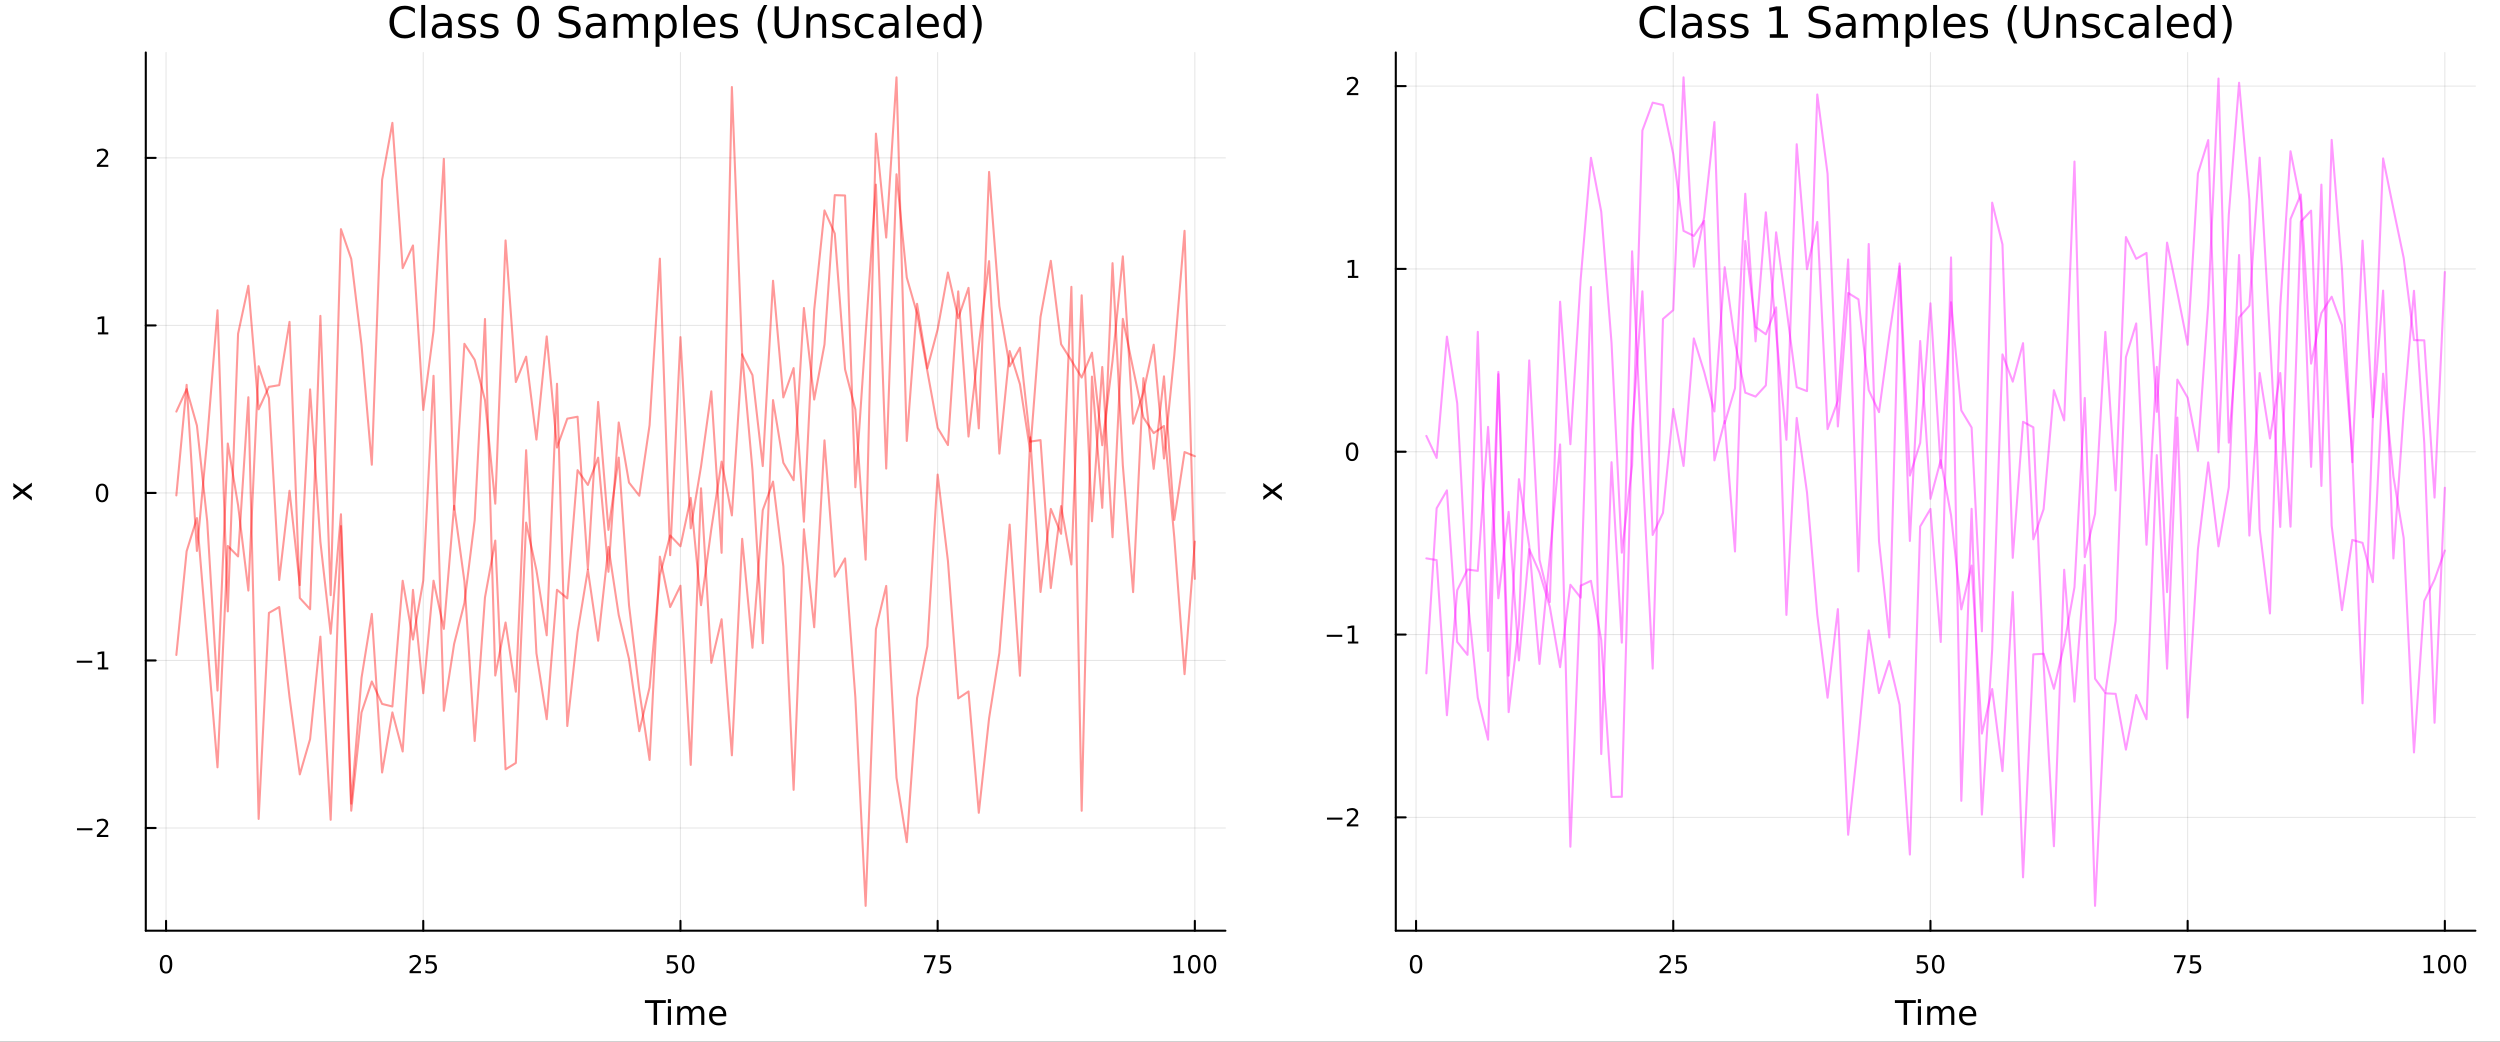 <svg xmlns="http://www.w3.org/2000/svg" xmlns:xlink="http://www.w3.org/1999/xlink" width="1200" height="500" viewBox="0 0 4800 2000">
<rect x="0" y="0" width="4800" height="2000" fill="#333333" stroke="none"/>
<defs>
  <clipPath id="clip060">
    <rect x="0" y="0" width="4800" height="2000"></rect>
  </clipPath>
</defs>
<path clip-path="url(#clip060)" d="M0 2000 L4800 2000 L4800 -8.88178e-14 L0 -8.88178e-14  Z" fill="#ffffff" fill-rule="evenodd" fill-opacity="1"></path>
<defs>
  <clipPath id="clip061">
    <rect x="960" y="0" width="3361" height="2000"></rect>
  </clipPath>
</defs>
<path clip-path="url(#clip060)" d="M279.918 1786.97 L2352.76 1786.97 L2352.76 100.792 L279.918 100.792  Z" fill="#ffffff" fill-rule="evenodd" fill-opacity="1"></path>
<defs>
  <clipPath id="clip062">
    <rect x="279" y="100" width="2074" height="1687"></rect>
  </clipPath>
</defs>
<polyline clip-path="url(#clip062)" style="stroke:#000000; stroke-linecap:round; stroke-linejoin:round; stroke-width:2; stroke-opacity:0.1; fill:none" points="318.831,1786.97 318.831,100.792 "></polyline>
<polyline clip-path="url(#clip062)" style="stroke:#000000; stroke-linecap:round; stroke-linejoin:round; stroke-width:2; stroke-opacity:0.1; fill:none" points="812.646,1786.97 812.646,100.792 "></polyline>
<polyline clip-path="url(#clip062)" style="stroke:#000000; stroke-linecap:round; stroke-linejoin:round; stroke-width:2; stroke-opacity:0.1; fill:none" points="1306.46,1786.97 1306.46,100.792 "></polyline>
<polyline clip-path="url(#clip062)" style="stroke:#000000; stroke-linecap:round; stroke-linejoin:round; stroke-width:2; stroke-opacity:0.1; fill:none" points="1800.28,1786.97 1800.28,100.792 "></polyline>
<polyline clip-path="url(#clip062)" style="stroke:#000000; stroke-linecap:round; stroke-linejoin:round; stroke-width:2; stroke-opacity:0.1; fill:none" points="2294.09,1786.97 2294.09,100.792 "></polyline>
<polyline clip-path="url(#clip060)" style="stroke:#000000; stroke-linecap:round; stroke-linejoin:round; stroke-width:4; stroke-opacity:1; fill:none" points="279.918,1786.97 2352.76,1786.97 "></polyline>
<polyline clip-path="url(#clip060)" style="stroke:#000000; stroke-linecap:round; stroke-linejoin:round; stroke-width:4; stroke-opacity:1; fill:none" points="318.831,1786.97 318.831,1768.07 "></polyline>
<polyline clip-path="url(#clip060)" style="stroke:#000000; stroke-linecap:round; stroke-linejoin:round; stroke-width:4; stroke-opacity:1; fill:none" points="812.646,1786.97 812.646,1768.07 "></polyline>
<polyline clip-path="url(#clip060)" style="stroke:#000000; stroke-linecap:round; stroke-linejoin:round; stroke-width:4; stroke-opacity:1; fill:none" points="1306.46,1786.97 1306.46,1768.07 "></polyline>
<polyline clip-path="url(#clip060)" style="stroke:#000000; stroke-linecap:round; stroke-linejoin:round; stroke-width:4; stroke-opacity:1; fill:none" points="1800.28,1786.97 1800.28,1768.07 "></polyline>
<polyline clip-path="url(#clip060)" style="stroke:#000000; stroke-linecap:round; stroke-linejoin:round; stroke-width:4; stroke-opacity:1; fill:none" points="2294.09,1786.97 2294.09,1768.07 "></polyline>
<path clip-path="url(#clip060)" d="M318.831 1837.09 Q315.22 1837.09 313.391 1840.65 Q311.585 1844.19 311.585 1851.32 Q311.585 1858.43 313.391 1861.99 Q315.22 1865.54 318.831 1865.54 Q322.465 1865.54 324.27 1861.99 Q326.099 1858.43 326.099 1851.32 Q326.099 1844.19 324.27 1840.65 Q322.465 1837.09 318.831 1837.09 M318.831 1833.38 Q324.641 1833.38 327.696 1837.99 Q330.775 1842.57 330.775 1851.32 Q330.775 1860.05 327.696 1864.66 Q324.641 1869.24 318.831 1869.24 Q313.021 1869.24 309.942 1864.66 Q306.886 1860.05 306.886 1851.32 Q306.886 1842.57 309.942 1837.99 Q313.021 1833.38 318.831 1833.38 Z" fill="#000000" fill-rule="nonzero" fill-opacity="1"></path><path clip-path="url(#clip060)" d="M791.917 1864.63 L808.236 1864.63 L808.236 1868.57 L786.292 1868.57 L786.292 1864.63 Q788.954 1861.88 793.537 1857.25 Q798.143 1852.6 799.324 1851.25 Q801.569 1848.73 802.449 1846.99 Q803.352 1845.23 803.352 1843.54 Q803.352 1840.79 801.407 1839.05 Q799.486 1837.32 796.384 1837.32 Q794.185 1837.32 791.731 1838.08 Q789.301 1838.85 786.523 1840.4 L786.523 1835.67 Q789.347 1834.54 791.801 1833.96 Q794.255 1833.38 796.292 1833.38 Q801.662 1833.38 804.856 1836.07 Q808.051 1838.75 808.051 1843.24 Q808.051 1845.37 807.241 1847.29 Q806.454 1849.19 804.347 1851.79 Q803.768 1852.46 800.667 1855.67 Q797.565 1858.87 791.917 1864.63 Z" fill="#000000" fill-rule="nonzero" fill-opacity="1"></path><path clip-path="url(#clip060)" d="M818.097 1834.01 L836.453 1834.01 L836.453 1837.94 L822.379 1837.94 L822.379 1846.42 Q823.398 1846.07 824.416 1845.91 Q825.435 1845.72 826.453 1845.72 Q832.24 1845.72 835.62 1848.89 Q839 1852.06 839 1857.48 Q839 1863.06 835.528 1866.16 Q832.055 1869.24 825.736 1869.24 Q823.56 1869.24 821.291 1868.87 Q819.046 1868.5 816.639 1867.76 L816.639 1863.06 Q818.722 1864.19 820.944 1864.75 Q823.166 1865.3 825.643 1865.3 Q829.648 1865.3 831.986 1863.2 Q834.324 1861.09 834.324 1857.48 Q834.324 1853.87 831.986 1851.76 Q829.648 1849.66 825.643 1849.66 Q823.768 1849.66 821.893 1850.07 Q820.041 1850.49 818.097 1851.37 L818.097 1834.01 Z" fill="#000000" fill-rule="nonzero" fill-opacity="1"></path><path clip-path="url(#clip060)" d="M1281.16 1834.01 L1299.52 1834.01 L1299.52 1837.94 L1285.44 1837.94 L1285.44 1846.42 Q1286.46 1846.07 1287.48 1845.91 Q1288.5 1845.72 1289.52 1845.72 Q1295.3 1845.72 1298.68 1848.89 Q1302.06 1852.06 1302.06 1857.48 Q1302.06 1863.06 1298.59 1866.16 Q1295.12 1869.24 1288.8 1869.24 Q1286.62 1869.24 1284.35 1868.87 Q1282.11 1868.5 1279.7 1867.76 L1279.7 1863.06 Q1281.78 1864.19 1284.01 1864.75 Q1286.23 1865.3 1288.71 1865.3 Q1292.71 1865.3 1295.05 1863.2 Q1297.39 1861.09 1297.39 1857.48 Q1297.39 1853.87 1295.05 1851.76 Q1292.71 1849.66 1288.71 1849.66 Q1286.83 1849.66 1284.96 1850.07 Q1283.1 1850.49 1281.16 1851.37 L1281.16 1834.01 Z" fill="#000000" fill-rule="nonzero" fill-opacity="1"></path><path clip-path="url(#clip060)" d="M1321.28 1837.09 Q1317.66 1837.09 1315.84 1840.65 Q1314.03 1844.19 1314.03 1851.32 Q1314.03 1858.43 1315.84 1861.99 Q1317.66 1865.54 1321.28 1865.54 Q1324.91 1865.54 1326.72 1861.99 Q1328.54 1858.43 1328.54 1851.32 Q1328.54 1844.19 1326.72 1840.65 Q1324.91 1837.09 1321.28 1837.09 M1321.28 1833.38 Q1327.09 1833.38 1330.14 1837.99 Q1333.22 1842.57 1333.22 1851.32 Q1333.22 1860.05 1330.14 1864.66 Q1327.09 1869.24 1321.28 1869.24 Q1315.47 1869.24 1312.39 1864.66 Q1309.33 1860.05 1309.33 1851.32 Q1309.33 1842.57 1312.39 1837.99 Q1315.47 1833.38 1321.28 1833.38 Z" fill="#000000" fill-rule="nonzero" fill-opacity="1"></path><path clip-path="url(#clip060)" d="M1774.13 1834.01 L1796.35 1834.01 L1796.35 1836 L1783.81 1868.57 L1778.92 1868.57 L1790.73 1837.94 L1774.13 1837.94 L1774.13 1834.01 Z" fill="#000000" fill-rule="nonzero" fill-opacity="1"></path><path clip-path="url(#clip060)" d="M1805.52 1834.01 L1823.88 1834.01 L1823.88 1837.94 L1809.8 1837.94 L1809.8 1846.42 Q1810.82 1846.07 1811.84 1845.91 Q1812.86 1845.72 1813.88 1845.72 Q1819.66 1845.72 1823.04 1848.89 Q1826.42 1852.06 1826.42 1857.48 Q1826.42 1863.06 1822.95 1866.16 Q1819.48 1869.24 1813.16 1869.24 Q1810.98 1869.24 1808.71 1868.87 Q1806.47 1868.5 1804.06 1867.76 L1804.06 1863.06 Q1806.14 1864.19 1808.37 1864.75 Q1810.59 1865.3 1813.06 1865.3 Q1817.07 1865.3 1819.41 1863.2 Q1821.75 1861.09 1821.75 1857.48 Q1821.75 1853.87 1819.41 1851.76 Q1817.07 1849.66 1813.06 1849.66 Q1811.19 1849.66 1809.31 1850.07 Q1807.46 1850.49 1805.52 1851.37 L1805.52 1834.01 Z" fill="#000000" fill-rule="nonzero" fill-opacity="1"></path><path clip-path="url(#clip060)" d="M2253.7 1864.63 L2261.34 1864.63 L2261.34 1838.27 L2253.03 1839.93 L2253.03 1835.67 L2261.29 1834.01 L2265.97 1834.01 L2265.97 1864.63 L2273.6 1864.63 L2273.6 1868.57 L2253.7 1868.57 L2253.7 1864.63 Z" fill="#000000" fill-rule="nonzero" fill-opacity="1"></path><path clip-path="url(#clip060)" d="M2293.05 1837.09 Q2289.44 1837.09 2287.61 1840.65 Q2285.8 1844.19 2285.8 1851.32 Q2285.8 1858.43 2287.61 1861.99 Q2289.44 1865.54 2293.05 1865.54 Q2296.68 1865.54 2298.49 1861.99 Q2300.32 1858.43 2300.32 1851.32 Q2300.32 1844.19 2298.49 1840.65 Q2296.68 1837.09 2293.05 1837.09 M2293.05 1833.38 Q2298.86 1833.38 2301.91 1837.99 Q2304.99 1842.57 2304.99 1851.32 Q2304.99 1860.05 2301.91 1864.66 Q2298.86 1869.24 2293.05 1869.24 Q2287.24 1869.24 2284.16 1864.66 Q2281.1 1860.05 2281.1 1851.32 Q2281.1 1842.57 2284.16 1837.99 Q2287.24 1833.38 2293.05 1833.38 Z" fill="#000000" fill-rule="nonzero" fill-opacity="1"></path><path clip-path="url(#clip060)" d="M2323.21 1837.09 Q2319.6 1837.09 2317.77 1840.65 Q2315.97 1844.19 2315.97 1851.32 Q2315.97 1858.43 2317.77 1861.99 Q2319.6 1865.54 2323.21 1865.54 Q2326.85 1865.54 2328.65 1861.99 Q2330.48 1858.43 2330.48 1851.32 Q2330.48 1844.19 2328.65 1840.65 Q2326.85 1837.09 2323.21 1837.09 M2323.21 1833.38 Q2329.02 1833.38 2332.08 1837.99 Q2335.16 1842.57 2335.16 1851.32 Q2335.16 1860.05 2332.08 1864.66 Q2329.02 1869.24 2323.21 1869.24 Q2317.4 1869.24 2314.32 1864.66 Q2311.27 1860.05 2311.27 1851.32 Q2311.27 1842.57 2314.32 1837.99 Q2317.4 1833.38 2323.21 1833.38 Z" fill="#000000" fill-rule="nonzero" fill-opacity="1"></path><path clip-path="url(#clip060)" d="M1238.21 1920.31 L1278.41 1920.31 L1278.41 1925.72 L1261.54 1925.72 L1261.54 1967.83 L1255.08 1967.83 L1255.08 1925.72 L1238.21 1925.72 L1238.21 1920.31 Z" fill="#000000" fill-rule="nonzero" fill-opacity="1"></path><path clip-path="url(#clip060)" d="M1282.36 1932.18 L1288.22 1932.18 L1288.22 1967.83 L1282.36 1967.83 L1282.36 1932.18 M1282.36 1918.31 L1288.22 1918.31 L1288.22 1925.72 L1282.36 1925.72 L1282.36 1918.31 Z" fill="#000000" fill-rule="nonzero" fill-opacity="1"></path><path clip-path="url(#clip060)" d="M1328.22 1939.03 Q1330.42 1935.08 1333.48 1933.2 Q1336.53 1931.32 1340.67 1931.32 Q1346.24 1931.32 1349.26 1935.24 Q1352.29 1939.12 1352.29 1946.32 L1352.29 1967.83 L1346.4 1967.83 L1346.4 1946.51 Q1346.4 1941.38 1344.58 1938.9 Q1342.77 1936.42 1339.05 1936.42 Q1334.5 1936.42 1331.85 1939.44 Q1329.21 1942.46 1329.21 1947.68 L1329.21 1967.83 L1323.32 1967.83 L1323.32 1946.51 Q1323.32 1941.35 1321.51 1938.9 Q1319.69 1936.42 1315.91 1936.42 Q1311.42 1936.42 1308.78 1939.47 Q1306.14 1942.5 1306.14 1947.68 L1306.14 1967.83 L1300.25 1967.83 L1300.25 1932.18 L1306.14 1932.18 L1306.14 1937.72 Q1308.14 1934.44 1310.94 1932.88 Q1313.74 1931.32 1317.59 1931.32 Q1321.48 1931.32 1324.18 1933.3 Q1326.92 1935.27 1328.22 1939.03 Z" fill="#000000" fill-rule="nonzero" fill-opacity="1"></path><path clip-path="url(#clip060)" d="M1394.46 1948.54 L1394.46 1951.41 L1367.53 1951.41 Q1367.92 1957.46 1371.16 1960.64 Q1374.44 1963.79 1380.26 1963.79 Q1383.64 1963.79 1386.79 1962.96 Q1389.97 1962.13 1393.09 1960.48 L1393.09 1966.02 Q1389.94 1967.35 1386.63 1968.05 Q1383.32 1968.75 1379.91 1968.75 Q1371.38 1968.75 1366.39 1963.79 Q1361.42 1958.82 1361.42 1950.36 Q1361.42 1941.61 1366.13 1936.48 Q1370.88 1931.32 1378.9 1931.32 Q1386.09 1931.32 1390.26 1935.97 Q1394.46 1940.59 1394.46 1948.54 M1388.6 1946.82 Q1388.54 1942.02 1385.9 1939.15 Q1383.29 1936.29 1378.96 1936.29 Q1374.06 1936.29 1371.1 1939.06 Q1368.17 1941.83 1367.72 1946.86 L1388.6 1946.82 Z" fill="#000000" fill-rule="nonzero" fill-opacity="1"></path><polyline clip-path="url(#clip062)" style="stroke:#000000; stroke-linecap:round; stroke-linejoin:round; stroke-width:2; stroke-opacity:0.1; fill:none" points="279.918,1589.76 2352.76,1589.76 "></polyline>
<polyline clip-path="url(#clip062)" style="stroke:#000000; stroke-linecap:round; stroke-linejoin:round; stroke-width:2; stroke-opacity:0.1; fill:none" points="279.918,1268.1 2352.76,1268.1 "></polyline>
<polyline clip-path="url(#clip062)" style="stroke:#000000; stroke-linecap:round; stroke-linejoin:round; stroke-width:2; stroke-opacity:0.1; fill:none" points="279.918,946.442 2352.76,946.442 "></polyline>
<polyline clip-path="url(#clip062)" style="stroke:#000000; stroke-linecap:round; stroke-linejoin:round; stroke-width:2; stroke-opacity:0.1; fill:none" points="279.918,624.784 2352.76,624.784 "></polyline>
<polyline clip-path="url(#clip062)" style="stroke:#000000; stroke-linecap:round; stroke-linejoin:round; stroke-width:2; stroke-opacity:0.1; fill:none" points="279.918,303.127 2352.76,303.127 "></polyline>
<polyline clip-path="url(#clip060)" style="stroke:#000000; stroke-linecap:round; stroke-linejoin:round; stroke-width:4; stroke-opacity:1; fill:none" points="279.918,1786.97 279.918,100.792 "></polyline>
<polyline clip-path="url(#clip060)" style="stroke:#000000; stroke-linecap:round; stroke-linejoin:round; stroke-width:4; stroke-opacity:1; fill:none" points="279.918,1589.76 298.816,1589.76 "></polyline>
<polyline clip-path="url(#clip060)" style="stroke:#000000; stroke-linecap:round; stroke-linejoin:round; stroke-width:4; stroke-opacity:1; fill:none" points="279.918,1268.1 298.816,1268.1 "></polyline>
<polyline clip-path="url(#clip060)" style="stroke:#000000; stroke-linecap:round; stroke-linejoin:round; stroke-width:4; stroke-opacity:1; fill:none" points="279.918,946.442 298.816,946.442 "></polyline>
<polyline clip-path="url(#clip060)" style="stroke:#000000; stroke-linecap:round; stroke-linejoin:round; stroke-width:4; stroke-opacity:1; fill:none" points="279.918,624.784 298.816,624.784 "></polyline>
<polyline clip-path="url(#clip060)" style="stroke:#000000; stroke-linecap:round; stroke-linejoin:round; stroke-width:4; stroke-opacity:1; fill:none" points="279.918,303.127 298.816,303.127 "></polyline>
<path clip-path="url(#clip060)" d="M147.803 1590.21 L177.478 1590.21 L177.478 1594.14 L147.803 1594.14 L147.803 1590.21 Z" fill="#000000" fill-rule="nonzero" fill-opacity="1"></path><path clip-path="url(#clip060)" d="M191.599 1603.1 L207.918 1603.1 L207.918 1607.04 L185.974 1607.04 L185.974 1603.1 Q188.636 1600.35 193.219 1595.72 Q197.826 1591.06 199.006 1589.72 Q201.251 1587.2 202.131 1585.46 Q203.034 1583.7 203.034 1582.01 Q203.034 1579.26 201.089 1577.52 Q199.168 1575.79 196.066 1575.79 Q193.867 1575.79 191.414 1576.55 Q188.983 1577.31 186.205 1578.87 L186.205 1574.14 Q189.029 1573.01 191.483 1572.43 Q193.937 1571.85 195.974 1571.85 Q201.344 1571.85 204.538 1574.54 Q207.733 1577.22 207.733 1581.71 Q207.733 1583.84 206.923 1585.76 Q206.136 1587.66 204.029 1590.25 Q203.451 1590.93 200.349 1594.14 Q197.247 1597.34 191.599 1603.1 Z" fill="#000000" fill-rule="nonzero" fill-opacity="1"></path><path clip-path="url(#clip060)" d="M147.432 1268.55 L177.108 1268.55 L177.108 1272.49 L147.432 1272.49 L147.432 1268.55 Z" fill="#000000" fill-rule="nonzero" fill-opacity="1"></path><path clip-path="url(#clip060)" d="M188.011 1281.44 L195.65 1281.44 L195.65 1255.08 L187.339 1256.75 L187.339 1252.49 L195.603 1250.82 L200.279 1250.82 L200.279 1281.44 L207.918 1281.44 L207.918 1285.38 L188.011 1285.38 L188.011 1281.44 Z" fill="#000000" fill-rule="nonzero" fill-opacity="1"></path><path clip-path="url(#clip060)" d="M195.974 932.24 Q192.363 932.24 190.534 935.805 Q188.728 939.347 188.728 946.476 Q188.728 953.583 190.534 957.148 Q192.363 960.689 195.974 960.689 Q199.608 960.689 201.413 957.148 Q203.242 953.583 203.242 946.476 Q203.242 939.347 201.413 935.805 Q199.608 932.24 195.974 932.24 M195.974 928.537 Q201.784 928.537 204.839 933.143 Q207.918 937.726 207.918 946.476 Q207.918 955.203 204.839 959.81 Q201.784 964.393 195.974 964.393 Q190.164 964.393 187.085 959.81 Q184.029 955.203 184.029 946.476 Q184.029 937.726 187.085 933.143 Q190.164 928.537 195.974 928.537 Z" fill="#000000" fill-rule="nonzero" fill-opacity="1"></path><path clip-path="url(#clip060)" d="M188.011 638.129 L195.65 638.129 L195.65 611.763 L187.339 613.43 L187.339 609.171 L195.603 607.504 L200.279 607.504 L200.279 638.129 L207.918 638.129 L207.918 642.064 L188.011 642.064 L188.011 638.129 Z" fill="#000000" fill-rule="nonzero" fill-opacity="1"></path><path clip-path="url(#clip060)" d="M191.599 316.471 L207.918 316.471 L207.918 320.407 L185.974 320.407 L185.974 316.471 Q188.636 313.717 193.219 309.087 Q197.826 304.435 199.006 303.092 Q201.251 300.569 202.131 298.833 Q203.034 297.073 203.034 295.384 Q203.034 292.629 201.089 290.893 Q199.168 289.157 196.066 289.157 Q193.867 289.157 191.414 289.921 Q188.983 290.685 186.205 292.236 L186.205 287.513 Q189.029 286.379 191.483 285.8 Q193.937 285.222 195.974 285.222 Q201.344 285.222 204.538 287.907 Q207.733 290.592 207.733 295.083 Q207.733 297.212 206.923 299.134 Q206.136 301.032 204.029 303.624 Q203.451 304.296 200.349 307.513 Q197.247 310.708 191.599 316.471 Z" fill="#000000" fill-rule="nonzero" fill-opacity="1"></path><path clip-path="url(#clip060)" d="M25.528 927.265 L42.875 940.156 L61.176 926.597 L61.176 933.504 L47.172 943.88 L61.176 954.256 L61.176 961.163 L42.525 947.317 L25.528 959.985 L25.528 953.078 L38.228 943.625 L25.528 934.172 L25.528 927.265 Z" fill="#000000" fill-rule="nonzero" fill-opacity="1"></path><path clip-path="url(#clip060)" d="M796.545 16.755 L796.545 25.383 Q792.413 21.535 787.714 19.631 Q783.056 17.727 777.79 17.727 Q767.419 17.727 761.91 24.087 Q756.401 30.406 756.401 42.397 Q756.401 54.347 761.91 60.707 Q767.419 67.026 777.79 67.026 Q783.056 67.026 787.714 65.122 Q792.413 63.218 796.545 59.37 L796.545 67.918 Q792.251 70.834 787.431 72.292 Q782.651 73.751 777.303 73.751 Q763.571 73.751 755.672 65.365 Q747.772 56.94 747.772 42.397 Q747.772 27.814 755.672 19.428 Q763.571 11.002 777.303 11.002 Q782.732 11.002 787.512 12.461 Q792.332 13.878 796.545 16.755 Z" fill="#000000" fill-rule="nonzero" fill-opacity="1"></path><path clip-path="url(#clip060)" d="M808.86 9.544 L816.314 9.544 L816.314 72.576 L808.86 72.576 L808.86 9.544 Z" fill="#000000" fill-rule="nonzero" fill-opacity="1"></path><path clip-path="url(#clip060)" d="M852.529 49.769 Q843.495 49.769 840.011 51.835 Q836.528 53.901 836.528 58.884 Q836.528 62.854 839.12 65.203 Q841.753 67.512 846.25 67.512 Q852.448 67.512 856.175 63.137 Q859.942 58.722 859.942 51.43 L859.942 49.769 L852.529 49.769 M867.396 46.691 L867.396 72.576 L859.942 72.576 L859.942 65.689 Q857.39 69.821 853.582 71.806 Q849.774 73.751 844.265 73.751 Q837.297 73.751 833.165 69.862 Q829.074 65.933 829.074 59.37 Q829.074 51.714 834.178 47.825 Q839.323 43.936 849.491 43.936 L859.942 43.936 L859.942 43.207 Q859.942 38.062 856.539 35.267 Q853.177 32.431 847.06 32.431 Q843.171 32.431 839.485 33.363 Q835.798 34.295 832.396 36.158 L832.396 29.272 Q836.487 27.692 840.335 26.922 Q844.184 26.112 847.83 26.112 Q857.673 26.112 862.534 31.216 Q867.396 36.32 867.396 46.691 Z" fill="#000000" fill-rule="nonzero" fill-opacity="1"></path><path clip-path="url(#clip060)" d="M911.672 28.543 L911.672 35.591 Q908.512 33.971 905.109 33.161 Q901.707 32.35 898.061 32.35 Q892.511 32.35 889.716 34.052 Q886.961 35.753 886.961 39.156 Q886.961 41.749 888.946 43.248 Q890.931 44.706 896.927 46.043 L899.479 46.61 Q907.418 48.311 910.74 51.43 Q914.102 54.509 914.102 60.059 Q914.102 66.378 909.079 70.064 Q904.097 73.751 895.347 73.751 Q891.701 73.751 887.731 73.022 Q883.802 72.333 879.427 70.915 L879.427 63.218 Q883.559 65.365 887.569 66.459 Q891.579 67.512 895.509 67.512 Q900.775 67.512 903.611 65.73 Q906.446 63.907 906.446 60.626 Q906.446 57.588 904.38 55.967 Q902.355 54.347 895.428 52.848 L892.835 52.24 Q885.908 50.782 882.829 47.785 Q879.751 44.746 879.751 39.48 Q879.751 33.08 884.288 29.596 Q888.825 26.112 897.17 26.112 Q901.302 26.112 904.947 26.72 Q908.593 27.327 911.672 28.543 Z" fill="#000000" fill-rule="nonzero" fill-opacity="1"></path><path clip-path="url(#clip060)" d="M954.895 28.543 L954.895 35.591 Q951.735 33.971 948.333 33.161 Q944.93 32.35 941.284 32.35 Q935.734 32.35 932.939 34.052 Q930.185 35.753 930.185 39.156 Q930.185 41.749 932.169 43.248 Q934.154 44.706 940.15 46.043 L942.702 46.61 Q950.642 48.311 953.963 51.43 Q957.326 54.509 957.326 60.059 Q957.326 66.378 952.302 70.064 Q947.32 73.751 938.57 73.751 Q934.924 73.751 930.954 73.022 Q927.025 72.333 922.65 70.915 L922.65 63.218 Q926.782 65.365 930.792 66.459 Q934.803 67.512 938.732 67.512 Q943.998 67.512 946.834 65.73 Q949.669 63.907 949.669 60.626 Q949.669 57.588 947.603 55.967 Q945.578 54.347 938.651 52.848 L936.058 52.24 Q929.131 50.782 926.053 47.785 Q922.974 44.746 922.974 39.48 Q922.974 33.08 927.511 29.596 Q932.048 26.112 940.393 26.112 Q944.525 26.112 948.171 26.72 Q951.816 27.327 954.895 28.543 Z" fill="#000000" fill-rule="nonzero" fill-opacity="1"></path><path clip-path="url(#clip060)" d="M1014.12 17.484 Q1007.8 17.484 1004.6 23.722 Q1001.44 29.92 1001.44 42.397 Q1001.44 54.833 1004.6 61.071 Q1007.8 67.269 1014.12 67.269 Q1020.48 67.269 1023.64 61.071 Q1026.84 54.833 1026.84 42.397 Q1026.84 29.92 1023.64 23.722 Q1020.48 17.484 1014.12 17.484 M1014.12 11.002 Q1024.29 11.002 1029.63 19.064 Q1035.02 27.084 1035.02 42.397 Q1035.02 57.669 1029.63 65.73 Q1024.29 73.751 1014.12 73.751 Q1003.95 73.751 998.564 65.73 Q993.217 57.669 993.217 42.397 Q993.217 27.084 998.564 19.064 Q1003.95 11.002 1014.12 11.002 Z" fill="#000000" fill-rule="nonzero" fill-opacity="1"></path><path clip-path="url(#clip060)" d="M1111.3 14.081 L1111.3 22.061 Q1106.64 19.833 1102.51 18.739 Q1098.38 17.646 1094.53 17.646 Q1087.85 17.646 1084.2 20.238 Q1080.59 22.831 1080.59 27.611 Q1080.59 31.621 1082.98 33.687 Q1085.42 35.713 1092.14 36.969 L1097.08 37.981 Q1106.24 39.723 1110.57 44.139 Q1114.95 48.514 1114.95 55.886 Q1114.95 64.677 1109.03 69.214 Q1103.16 73.751 1091.78 73.751 Q1087.48 73.751 1082.62 72.778 Q1077.8 71.806 1072.61 69.902 L1072.61 61.477 Q1077.6 64.272 1082.38 65.689 Q1087.16 67.107 1091.78 67.107 Q1098.78 67.107 1102.59 64.353 Q1106.4 61.598 1106.4 56.494 Q1106.4 52.038 1103.64 49.526 Q1100.93 47.015 1094.69 45.759 L1089.71 44.787 Q1080.55 42.964 1076.46 39.075 Q1072.37 35.186 1072.37 28.259 Q1072.37 20.238 1078 15.62 Q1083.67 11.002 1093.6 11.002 Q1097.85 11.002 1102.27 11.772 Q1106.68 12.542 1111.3 14.081 Z" fill="#000000" fill-rule="nonzero" fill-opacity="1"></path><path clip-path="url(#clip060)" d="M1148 49.769 Q1138.97 49.769 1135.48 51.835 Q1132 53.901 1132 58.884 Q1132 62.854 1134.59 65.203 Q1137.23 67.512 1141.72 67.512 Q1147.92 67.512 1151.65 63.137 Q1155.41 58.722 1155.41 51.43 L1155.41 49.769 L1148 49.769 M1162.87 46.691 L1162.87 72.576 L1155.41 72.576 L1155.41 65.689 Q1152.86 69.821 1149.05 71.806 Q1145.25 73.751 1139.74 73.751 Q1132.77 73.751 1128.64 69.862 Q1124.55 65.933 1124.55 59.37 Q1124.55 51.714 1129.65 47.825 Q1134.8 43.936 1144.96 43.936 L1155.41 43.936 L1155.41 43.207 Q1155.41 38.062 1152.01 35.267 Q1148.65 32.431 1142.53 32.431 Q1138.64 32.431 1134.96 33.363 Q1131.27 34.295 1127.87 36.158 L1127.87 29.272 Q1131.96 27.692 1135.81 26.922 Q1139.66 26.112 1143.3 26.112 Q1153.15 26.112 1158.01 31.216 Q1162.87 36.32 1162.87 46.691 Z" fill="#000000" fill-rule="nonzero" fill-opacity="1"></path><path clip-path="url(#clip060)" d="M1213.55 35.915 Q1216.34 30.892 1220.23 28.502 Q1224.12 26.112 1229.38 26.112 Q1236.47 26.112 1240.32 31.095 Q1244.17 36.037 1244.17 45.192 L1244.17 72.576 L1236.68 72.576 L1236.68 45.435 Q1236.68 38.913 1234.37 35.753 Q1232.06 32.594 1227.32 32.594 Q1221.53 32.594 1218.16 36.442 Q1214.8 40.29 1214.8 46.934 L1214.8 72.576 L1207.31 72.576 L1207.31 45.435 Q1207.31 38.873 1205 35.753 Q1202.69 32.594 1197.87 32.594 Q1192.16 32.594 1188.79 36.482 Q1185.43 40.331 1185.43 46.934 L1185.43 72.576 L1177.94 72.576 L1177.94 27.206 L1185.43 27.206 L1185.43 34.254 Q1187.98 30.082 1191.55 28.097 Q1195.11 26.112 1200.02 26.112 Q1204.96 26.112 1208.4 28.624 Q1211.88 31.135 1213.55 35.915 Z" fill="#000000" fill-rule="nonzero" fill-opacity="1"></path><path clip-path="url(#clip060)" d="M1266.25 65.77 L1266.25 89.833 L1258.75 89.833 L1258.75 27.206 L1266.25 27.206 L1266.25 34.092 Q1268.6 30.041 1272.16 28.097 Q1275.77 26.112 1280.75 26.112 Q1289.01 26.112 1294.16 32.675 Q1299.34 39.237 1299.34 49.931 Q1299.34 60.626 1294.16 67.188 Q1289.01 73.751 1280.75 73.751 Q1275.77 73.751 1272.16 71.806 Q1268.6 69.821 1266.25 65.77 M1291.61 49.931 Q1291.61 41.708 1288.2 37.05 Q1284.84 32.35 1278.93 32.35 Q1273.01 32.35 1269.61 37.05 Q1266.25 41.708 1266.25 49.931 Q1266.25 58.155 1269.61 62.854 Q1273.01 67.512 1278.93 67.512 Q1284.84 67.512 1288.2 62.854 Q1291.61 58.155 1291.61 49.931 Z" fill="#000000" fill-rule="nonzero" fill-opacity="1"></path><path clip-path="url(#clip060)" d="M1311.7 9.544 L1319.15 9.544 L1319.15 72.576 L1311.7 72.576 L1311.7 9.544 Z" fill="#000000" fill-rule="nonzero" fill-opacity="1"></path><path clip-path="url(#clip060)" d="M1373.56 48.028 L1373.56 51.673 L1339.29 51.673 Q1339.77 59.37 1343.9 63.421 Q1348.08 67.431 1355.49 67.431 Q1359.78 67.431 1363.79 66.378 Q1367.84 65.325 1371.81 63.218 L1371.81 70.267 Q1367.8 71.968 1363.59 72.86 Q1359.38 73.751 1355.04 73.751 Q1344.19 73.751 1337.83 67.431 Q1331.51 61.112 1331.51 50.337 Q1331.51 39.197 1337.5 32.675 Q1343.54 26.112 1353.75 26.112 Q1362.9 26.112 1368.21 32.026 Q1373.56 37.9 1373.56 48.028 M1366.1 45.84 Q1366.02 39.723 1362.66 36.077 Q1359.34 32.431 1353.83 32.431 Q1347.59 32.431 1343.82 35.956 Q1340.1 39.48 1339.53 45.88 L1366.1 45.84 Z" fill="#000000" fill-rule="nonzero" fill-opacity="1"></path><path clip-path="url(#clip060)" d="M1414.71 28.543 L1414.71 35.591 Q1411.55 33.971 1408.15 33.161 Q1404.75 32.35 1401.1 32.35 Q1395.55 32.35 1392.76 34.052 Q1390 35.753 1390 39.156 Q1390 41.749 1391.99 43.248 Q1393.97 44.706 1399.97 46.043 L1402.52 46.61 Q1410.46 48.311 1413.78 51.43 Q1417.14 54.509 1417.14 60.059 Q1417.14 66.378 1412.12 70.064 Q1407.14 73.751 1398.39 73.751 Q1394.74 73.751 1390.77 73.022 Q1386.84 72.333 1382.47 70.915 L1382.47 63.218 Q1386.6 65.365 1390.61 66.459 Q1394.62 67.512 1398.55 67.512 Q1403.82 67.512 1406.65 65.73 Q1409.49 63.907 1409.49 60.626 Q1409.49 57.588 1407.42 55.967 Q1405.4 54.347 1398.47 52.848 L1395.88 52.24 Q1388.95 50.782 1385.87 47.785 Q1382.79 44.746 1382.79 39.48 Q1382.79 33.08 1387.33 29.596 Q1391.87 26.112 1400.21 26.112 Q1404.34 26.112 1407.99 26.72 Q1411.63 27.327 1414.71 28.543 Z" fill="#000000" fill-rule="nonzero" fill-opacity="1"></path><path clip-path="url(#clip060)" d="M1473.29 9.625 Q1467.86 18.942 1465.23 28.057 Q1462.59 37.171 1462.59 46.529 Q1462.59 55.886 1465.23 65.082 Q1467.9 74.237 1473.29 83.513 L1466.81 83.513 Q1460.73 73.994 1457.69 64.798 Q1454.7 55.603 1454.7 46.529 Q1454.7 37.495 1457.69 28.34 Q1460.69 19.185 1466.81 9.625 L1473.29 9.625 Z" fill="#000000" fill-rule="nonzero" fill-opacity="1"></path><path clip-path="url(#clip060)" d="M1487.14 12.096 L1495.37 12.096 L1495.37 48.838 Q1495.37 58.56 1498.89 62.854 Q1502.42 67.107 1510.31 67.107 Q1518.17 67.107 1521.7 62.854 Q1525.22 58.56 1525.22 48.838 L1525.22 12.096 L1533.45 12.096 L1533.45 49.85 Q1533.45 61.679 1527.57 67.715 Q1521.74 73.751 1510.31 73.751 Q1498.85 73.751 1492.98 67.715 Q1487.14 61.679 1487.14 49.85 L1487.14 12.096 Z" fill="#000000" fill-rule="nonzero" fill-opacity="1"></path><path clip-path="url(#clip060)" d="M1586.19 45.192 L1586.19 72.576 L1578.73 72.576 L1578.73 45.435 Q1578.73 38.994 1576.22 35.794 Q1573.71 32.594 1568.69 32.594 Q1562.65 32.594 1559.17 36.442 Q1555.68 40.29 1555.68 46.934 L1555.68 72.576 L1548.19 72.576 L1548.19 27.206 L1555.68 27.206 L1555.68 34.254 Q1558.36 30.163 1561.96 28.138 Q1565.61 26.112 1570.35 26.112 Q1578.17 26.112 1582.18 30.973 Q1586.19 35.794 1586.19 45.192 Z" fill="#000000" fill-rule="nonzero" fill-opacity="1"></path><path clip-path="url(#clip060)" d="M1629.98 28.543 L1629.98 35.591 Q1626.82 33.971 1623.42 33.161 Q1620.01 32.35 1616.37 32.35 Q1610.82 32.35 1608.02 34.052 Q1605.27 35.753 1605.27 39.156 Q1605.27 41.749 1607.25 43.248 Q1609.24 44.706 1615.23 46.043 L1617.79 46.61 Q1625.72 48.311 1629.05 51.43 Q1632.41 54.509 1632.41 60.059 Q1632.41 66.378 1627.39 70.064 Q1622.4 73.751 1613.65 73.751 Q1610.01 73.751 1606.04 73.022 Q1602.11 72.333 1597.73 70.915 L1597.73 63.218 Q1601.86 65.365 1605.88 66.459 Q1609.89 67.512 1613.82 67.512 Q1619.08 67.512 1621.92 65.73 Q1624.75 63.907 1624.75 60.626 Q1624.75 57.588 1622.69 55.967 Q1620.66 54.347 1613.73 52.848 L1611.14 52.24 Q1604.21 50.782 1601.14 47.785 Q1598.06 44.746 1598.06 39.48 Q1598.06 33.08 1602.59 29.596 Q1607.13 26.112 1615.48 26.112 Q1619.61 26.112 1623.25 26.72 Q1626.9 27.327 1629.98 28.543 Z" fill="#000000" fill-rule="nonzero" fill-opacity="1"></path><path clip-path="url(#clip060)" d="M1676.93 28.948 L1676.93 35.915 Q1673.77 34.173 1670.57 33.323 Q1667.41 32.431 1664.17 32.431 Q1656.92 32.431 1652.91 37.05 Q1648.9 41.627 1648.9 49.931 Q1648.9 58.236 1652.91 62.854 Q1656.92 67.431 1664.17 67.431 Q1667.41 67.431 1670.57 66.581 Q1673.77 65.689 1676.93 63.948 L1676.93 70.834 Q1673.81 72.292 1670.45 73.022 Q1667.13 73.751 1663.36 73.751 Q1653.11 73.751 1647.07 67.31 Q1641.04 60.869 1641.04 49.931 Q1641.04 38.832 1647.11 32.472 Q1653.23 26.112 1663.84 26.112 Q1667.29 26.112 1670.57 26.841 Q1673.85 27.53 1676.93 28.948 Z" fill="#000000" fill-rule="nonzero" fill-opacity="1"></path><path clip-path="url(#clip060)" d="M1710.51 49.769 Q1701.48 49.769 1697.99 51.835 Q1694.51 53.901 1694.51 58.884 Q1694.51 62.854 1697.1 65.203 Q1699.73 67.512 1704.23 67.512 Q1710.43 67.512 1714.16 63.137 Q1717.92 58.722 1717.92 51.43 L1717.92 49.769 L1710.51 49.769 M1725.38 46.691 L1725.38 72.576 L1717.92 72.576 L1717.92 65.689 Q1715.37 69.821 1711.56 71.806 Q1707.76 73.751 1702.25 73.751 Q1695.28 73.751 1691.15 69.862 Q1687.06 65.933 1687.06 59.37 Q1687.06 51.714 1692.16 47.825 Q1697.3 43.936 1707.47 43.936 L1717.92 43.936 L1717.92 43.207 Q1717.92 38.062 1714.52 35.267 Q1711.16 32.431 1705.04 32.431 Q1701.15 32.431 1697.47 33.363 Q1693.78 34.295 1690.38 36.158 L1690.38 29.272 Q1694.47 27.692 1698.32 26.922 Q1702.17 26.112 1705.81 26.112 Q1715.65 26.112 1720.52 31.216 Q1725.38 36.32 1725.38 46.691 Z" fill="#000000" fill-rule="nonzero" fill-opacity="1"></path><path clip-path="url(#clip060)" d="M1740.73 9.544 L1748.18 9.544 L1748.18 72.576 L1740.73 72.576 L1740.73 9.544 Z" fill="#000000" fill-rule="nonzero" fill-opacity="1"></path><path clip-path="url(#clip060)" d="M1802.59 48.028 L1802.59 51.673 L1768.32 51.673 Q1768.8 59.37 1772.93 63.421 Q1777.11 67.431 1784.52 67.431 Q1788.81 67.431 1792.82 66.378 Q1796.88 65.325 1800.85 63.218 L1800.85 70.267 Q1796.83 71.968 1792.62 72.86 Q1788.41 73.751 1784.07 73.751 Q1773.22 73.751 1766.86 67.431 Q1760.54 61.112 1760.54 50.337 Q1760.54 39.197 1766.53 32.675 Q1772.57 26.112 1782.78 26.112 Q1791.93 26.112 1797.24 32.026 Q1802.59 37.9 1802.59 48.028 M1795.13 45.84 Q1795.05 39.723 1791.69 36.077 Q1788.37 32.431 1782.86 32.431 Q1776.62 32.431 1772.85 35.956 Q1769.13 39.48 1768.56 45.88 L1795.13 45.84 Z" fill="#000000" fill-rule="nonzero" fill-opacity="1"></path><path clip-path="url(#clip060)" d="M1844.68 34.092 L1844.68 9.544 L1852.13 9.544 L1852.13 72.576 L1844.68 72.576 L1844.68 65.77 Q1842.33 69.821 1838.72 71.806 Q1835.16 73.751 1830.13 73.751 Q1821.91 73.751 1816.72 67.188 Q1811.58 60.626 1811.58 49.931 Q1811.58 39.237 1816.72 32.675 Q1821.91 26.112 1830.13 26.112 Q1835.16 26.112 1838.72 28.097 Q1842.33 30.041 1844.68 34.092 M1819.28 49.931 Q1819.28 58.155 1822.64 62.854 Q1826.04 67.512 1831.96 67.512 Q1837.87 67.512 1841.27 62.854 Q1844.68 58.155 1844.68 49.931 Q1844.68 41.708 1841.27 37.05 Q1837.87 32.35 1831.96 32.35 Q1826.04 32.35 1822.64 37.05 Q1819.28 41.708 1819.28 49.931 Z" fill="#000000" fill-rule="nonzero" fill-opacity="1"></path><path clip-path="url(#clip060)" d="M1866.31 9.625 L1872.79 9.625 Q1878.87 19.185 1881.86 28.34 Q1884.9 37.495 1884.9 46.529 Q1884.9 55.603 1881.86 64.798 Q1878.87 73.994 1872.79 83.513 L1866.31 83.513 Q1871.7 74.237 1874.33 65.082 Q1877 55.886 1877 46.529 Q1877 37.171 1874.33 28.057 Q1871.7 18.942 1866.31 9.625 Z" fill="#000000" fill-rule="nonzero" fill-opacity="1"></path><polyline clip-path="url(#clip062)" style="stroke:#ff0000; stroke-linecap:round; stroke-linejoin:round; stroke-width:4; stroke-opacity:0.4; fill:none" points="338.583,951.179 358.336,738.914 378.088,1057.81 397.841,843.35 417.594,595.725 437.346,1173.82 457.099,640.764 476.851,548.664 496.604,785.85 516.357,742.795 536.109,739.511 555.862,617.99 575.614,1148.17 595.367,1169.72 615.12,606.469 634.872,1142.72 654.625,439.957 674.377,497.113 694.13,662.505 713.883,892.292 733.635,345.244 753.388,235.898 773.14,514.89 792.893,471.307 812.646,787.154 832.398,635.346 852.151,305.074 871.903,978.556 891.656,660.112 911.409,690.893 931.161,768.144 950.914,967.075 970.666,461.647 990.419,733.511 1010.17,684.821 1029.92,843.961 1049.68,645.947 1069.43,859.337 1089.18,803.829 1108.93,800.09 1128.69,1092.27 1148.44,771.715 1168.19,1017.38 1187.95,878.64 1207.7,1161.92 1227.45,1326.05 1247.2,1459.08 1266.96,1068.83 1286.71,1165.51 1306.46,1124.59 1326.21,1468.58 1345.97,937.519 1365.72,1272.7 1385.47,1188.96 1405.22,1450.21 1424.98,1034.55 1444.73,1243.72 1464.48,979.564 1484.23,924.685 1503.99,1087.29 1523.74,1516.5 1543.49,1016.17 1563.24,1204.31 1583,845.494 1602.75,1107.21 1622.5,1072.19 1642.25,1338.61 1662.01,1739.25 1681.76,1207.85 1701.51,1124.98 1721.27,1493.25 1741.02,1616.95 1760.77,1340.24 1780.52,1240.76 1800.28,911.202 1820.03,1077.14 1839.78,1340.97 1859.53,1327.61 1879.29,1560.58 1899.04,1379.09 1918.79,1253.63 1938.54,1007.25 1958.3,1297.45 1978.05,839.631 1997.8,1136.6 2017.55,977.12 2037.31,1024.88 2057.06,550.723 2076.81,1556.66 2096.56,723.142 2116.32,975.057 2136.07,505.305 2155.82,893.443 2175.58,1136.9 2195.33,726.062 2215.08,900.169 2234.83,722.596 2254.59,998.226 2274.34,867.931 2294.09,875.959 "></polyline>
<polyline clip-path="url(#clip062)" style="stroke:#ff0000; stroke-linecap:round; stroke-linejoin:round; stroke-width:4; stroke-opacity:0.4; fill:none" points="338.583,1257.51 358.336,1058.38 378.088,994.712 397.841,1233.26 417.594,1473.28 437.346,1048.32 457.099,1068.33 476.851,762.712 496.604,1572.34 516.357,1176.75 536.109,1165.51 555.862,1338.28 575.614,1486.83 595.367,1419.13 615.12,1222.37 634.872,1574 654.625,1010.13 674.377,1556.53 694.13,1367.89 713.883,1308.45 733.635,1351.5 753.388,1356.47 773.14,1115.05 792.893,1227.91 812.646,1114.67 832.398,721.581 852.151,1364.7 871.903,1236.36 891.656,1157.71 911.409,998.759 931.161,612.459 950.914,1297.01 970.666,1195.24 990.419,1328.08 1010.17,864.42 1029.92,1254.2 1049.68,1380.91 1069.43,1132.41 1089.18,1148.87 1108.93,902.759 1128.69,931.116 1148.44,878.758 1168.19,1097.82 1187.95,811.15 1207.7,926.56 1227.45,951.797 1247.2,816.181 1266.96,496.633 1286.71,1065.93 1306.46,647.32 1326.21,1014.46 1345.97,895.623 1365.72,751.385 1385.47,1061.39 1405.22,167.117 1424.98,681.362 1444.73,720.272 1464.48,894.88 1484.23,539.051 1503.99,763.021 1523.74,706.759 1543.49,1001.64 1563.24,595.123 1583,403.993 1602.75,448.402 1622.5,709.104 1642.25,785.942 1662.01,1074.5 1681.76,256.593 1701.51,456.127 1721.27,148.514 1741.02,846.612 1760.77,583.314 1780.52,707.14 1800.28,632.438 1820.03,523.272 1839.78,611.032 1859.53,552.704 1879.29,822.498 1899.04,330.11 1918.79,587.739 1938.54,703.402 1958.3,667.568 1978.05,847.844 1997.8,845.01 2017.55,1129.04 2037.31,971.667 2057.06,1083.86 2076.81,566.989 2096.56,1000.81 2116.32,704.628 2136.07,1031.46 2155.82,612.2 2175.58,708.028 2195.33,801.662 2215.08,831.548 2234.83,817.894 2254.59,1031.33 2274.34,1294.41 2294.09,1039.83 "></polyline>
<polyline clip-path="url(#clip062)" style="stroke:#ff0000; stroke-linecap:round; stroke-linejoin:round; stroke-width:4; stroke-opacity:0.4; fill:none" points="338.583,790.259 358.336,747.154 378.088,817.157 397.841,1000.89 417.594,1325.9 437.346,851.561 457.099,970.01 476.851,1133.89 496.604,703.203 516.357,764.434 536.109,1113.51 555.862,942.252 575.614,1123.39 595.367,747.619 615.12,1039.97 634.872,1216.65 654.625,987.374 674.377,1542.93 694.13,1301.48 713.883,1178.72 733.635,1483.19 753.388,1367.84 773.14,1442.82 792.893,1132.56 812.646,1331.01 832.398,1114.96 852.151,1207.37 871.903,971.077 891.656,1115.93 911.409,1422.65 931.161,1147.04 950.914,1037.92 970.666,1477.13 990.419,1464.85 1010.17,1003.41 1029.92,1094.83 1049.68,1219.77 1069.43,736.843 1089.18,1393.95 1108.93,1214.12 1128.69,1093.89 1148.44,1230.22 1168.19,1050.01 1187.95,1180.88 1207.7,1265.22 1227.45,1403.93 1247.2,1319.79 1266.96,1104.6 1286.71,1028.14 1306.46,1048.83 1326.21,955.985 1345.97,1161.99 1365.72,1015.7 1385.47,886.288 1405.22,989.617 1424.98,680.288 1444.73,902.564 1464.48,1234.82 1484.23,768.197 1503.99,888.448 1523.74,922.043 1543.49,591.355 1563.24,767.104 1583,661.326 1602.75,374.683 1622.5,375.321 1642.25,935.516 1662.01,641.592 1681.76,354.46 1701.51,899.644 1721.27,334.616 1741.02,532.895 1760.77,601.866 1780.52,712.512 1800.28,821.415 1820.03,854.542 1839.78,559.44 1859.53,838.168 1879.29,662.874 1899.04,501.375 1918.79,870.951 1938.54,673.938 1958.3,737.599 1978.05,866.626 1997.8,608.597 2017.55,500.81 2037.31,660.945 2057.06,692.107 2076.81,724.932 2096.56,677.175 2116.32,854.884 2136.07,692.838 2155.82,492.234 2175.58,813.486 2195.33,753.107 2215.08,661.828 2234.83,880.328 2254.59,682.477 2274.34,443.173 2294.09,1111.41 "></polyline>
<path clip-path="url(#clip060)" d="M2679.92 1786.97 L4752.76 1786.97 L4752.76 100.792 L2679.92 100.792  Z" fill="#ffffff" fill-rule="evenodd" fill-opacity="1"></path>
<defs>
  <clipPath id="clip063">
    <rect x="2679" y="100" width="2074" height="1687"></rect>
  </clipPath>
</defs>
<polyline clip-path="url(#clip063)" style="stroke:#000000; stroke-linecap:round; stroke-linejoin:round; stroke-width:2; stroke-opacity:0.1; fill:none" points="2718.83,1786.97 2718.83,100.792 "></polyline>
<polyline clip-path="url(#clip063)" style="stroke:#000000; stroke-linecap:round; stroke-linejoin:round; stroke-width:2; stroke-opacity:0.1; fill:none" points="3212.65,1786.97 3212.65,100.792 "></polyline>
<polyline clip-path="url(#clip063)" style="stroke:#000000; stroke-linecap:round; stroke-linejoin:round; stroke-width:2; stroke-opacity:0.1; fill:none" points="3706.46,1786.97 3706.46,100.792 "></polyline>
<polyline clip-path="url(#clip063)" style="stroke:#000000; stroke-linecap:round; stroke-linejoin:round; stroke-width:2; stroke-opacity:0.1; fill:none" points="4200.28,1786.97 4200.28,100.792 "></polyline>
<polyline clip-path="url(#clip063)" style="stroke:#000000; stroke-linecap:round; stroke-linejoin:round; stroke-width:2; stroke-opacity:0.1; fill:none" points="4694.09,1786.97 4694.09,100.792 "></polyline>
<polyline clip-path="url(#clip060)" style="stroke:#000000; stroke-linecap:round; stroke-linejoin:round; stroke-width:4; stroke-opacity:1; fill:none" points="2679.92,1786.97 4752.76,1786.97 "></polyline>
<polyline clip-path="url(#clip060)" style="stroke:#000000; stroke-linecap:round; stroke-linejoin:round; stroke-width:4; stroke-opacity:1; fill:none" points="2718.83,1786.97 2718.83,1768.07 "></polyline>
<polyline clip-path="url(#clip060)" style="stroke:#000000; stroke-linecap:round; stroke-linejoin:round; stroke-width:4; stroke-opacity:1; fill:none" points="3212.65,1786.97 3212.65,1768.07 "></polyline>
<polyline clip-path="url(#clip060)" style="stroke:#000000; stroke-linecap:round; stroke-linejoin:round; stroke-width:4; stroke-opacity:1; fill:none" points="3706.46,1786.97 3706.46,1768.07 "></polyline>
<polyline clip-path="url(#clip060)" style="stroke:#000000; stroke-linecap:round; stroke-linejoin:round; stroke-width:4; stroke-opacity:1; fill:none" points="4200.28,1786.97 4200.28,1768.07 "></polyline>
<polyline clip-path="url(#clip060)" style="stroke:#000000; stroke-linecap:round; stroke-linejoin:round; stroke-width:4; stroke-opacity:1; fill:none" points="4694.09,1786.97 4694.09,1768.07 "></polyline>
<path clip-path="url(#clip060)" d="M2718.83 1837.09 Q2715.22 1837.09 2713.39 1840.65 Q2711.59 1844.19 2711.59 1851.32 Q2711.59 1858.43 2713.39 1861.99 Q2715.22 1865.54 2718.83 1865.54 Q2722.46 1865.54 2724.27 1861.99 Q2726.1 1858.43 2726.1 1851.32 Q2726.1 1844.19 2724.27 1840.65 Q2722.46 1837.09 2718.83 1837.09 M2718.83 1833.38 Q2724.64 1833.38 2727.7 1837.99 Q2730.78 1842.57 2730.78 1851.32 Q2730.78 1860.05 2727.7 1864.66 Q2724.64 1869.24 2718.83 1869.24 Q2713.02 1869.24 2709.94 1864.66 Q2706.89 1860.05 2706.89 1851.32 Q2706.89 1842.57 2709.94 1837.99 Q2713.02 1833.38 2718.83 1833.38 Z" fill="#000000" fill-rule="nonzero" fill-opacity="1"></path><path clip-path="url(#clip060)" d="M3191.92 1864.63 L3208.24 1864.63 L3208.24 1868.57 L3186.29 1868.57 L3186.29 1864.63 Q3188.95 1861.88 3193.54 1857.25 Q3198.14 1852.6 3199.32 1851.25 Q3201.57 1848.73 3202.45 1846.99 Q3203.35 1845.23 3203.35 1843.54 Q3203.35 1840.79 3201.41 1839.05 Q3199.49 1837.32 3196.38 1837.32 Q3194.19 1837.32 3191.73 1838.08 Q3189.3 1838.85 3186.52 1840.4 L3186.52 1835.67 Q3189.35 1834.54 3191.8 1833.96 Q3194.25 1833.38 3196.29 1833.38 Q3201.66 1833.38 3204.86 1836.07 Q3208.05 1838.75 3208.05 1843.24 Q3208.05 1845.37 3207.24 1847.29 Q3206.45 1849.19 3204.35 1851.79 Q3203.77 1852.46 3200.67 1855.67 Q3197.56 1858.87 3191.92 1864.63 Z" fill="#000000" fill-rule="nonzero" fill-opacity="1"></path><path clip-path="url(#clip060)" d="M3218.1 1834.01 L3236.45 1834.01 L3236.45 1837.94 L3222.38 1837.94 L3222.38 1846.42 Q3223.4 1846.07 3224.42 1845.91 Q3225.43 1845.72 3226.45 1845.72 Q3232.24 1845.72 3235.62 1848.89 Q3239 1852.06 3239 1857.48 Q3239 1863.06 3235.53 1866.16 Q3232.06 1869.24 3225.74 1869.24 Q3223.56 1869.24 3221.29 1868.87 Q3219.05 1868.5 3216.64 1867.76 L3216.64 1863.06 Q3218.72 1864.19 3220.94 1864.75 Q3223.17 1865.3 3225.64 1865.3 Q3229.65 1865.3 3231.99 1863.2 Q3234.32 1861.09 3234.32 1857.48 Q3234.32 1853.87 3231.99 1851.76 Q3229.65 1849.66 3225.64 1849.66 Q3223.77 1849.66 3221.89 1850.07 Q3220.04 1850.49 3218.1 1851.37 L3218.1 1834.01 Z" fill="#000000" fill-rule="nonzero" fill-opacity="1"></path><path clip-path="url(#clip060)" d="M3681.16 1834.01 L3699.52 1834.01 L3699.52 1837.94 L3685.44 1837.94 L3685.44 1846.42 Q3686.46 1846.07 3687.48 1845.91 Q3688.5 1845.72 3689.52 1845.72 Q3695.3 1845.72 3698.68 1848.89 Q3702.06 1852.06 3702.06 1857.48 Q3702.06 1863.06 3698.59 1866.16 Q3695.12 1869.24 3688.8 1869.24 Q3686.62 1869.24 3684.35 1868.87 Q3682.11 1868.5 3679.7 1867.76 L3679.7 1863.06 Q3681.78 1864.19 3684.01 1864.75 Q3686.23 1865.3 3688.71 1865.3 Q3692.71 1865.3 3695.05 1863.2 Q3697.39 1861.09 3697.39 1857.48 Q3697.39 1853.87 3695.05 1851.76 Q3692.71 1849.66 3688.71 1849.66 Q3686.83 1849.66 3684.96 1850.07 Q3683.1 1850.49 3681.16 1851.37 L3681.16 1834.01 Z" fill="#000000" fill-rule="nonzero" fill-opacity="1"></path><path clip-path="url(#clip060)" d="M3721.28 1837.09 Q3717.66 1837.09 3715.84 1840.65 Q3714.03 1844.19 3714.03 1851.32 Q3714.03 1858.43 3715.84 1861.99 Q3717.66 1865.54 3721.28 1865.54 Q3724.91 1865.54 3726.72 1861.99 Q3728.54 1858.43 3728.54 1851.32 Q3728.54 1844.19 3726.72 1840.65 Q3724.91 1837.09 3721.28 1837.09 M3721.28 1833.38 Q3727.09 1833.38 3730.14 1837.99 Q3733.22 1842.57 3733.22 1851.32 Q3733.22 1860.05 3730.14 1864.66 Q3727.09 1869.24 3721.28 1869.24 Q3715.47 1869.24 3712.39 1864.66 Q3709.33 1860.05 3709.33 1851.32 Q3709.33 1842.57 3712.39 1837.99 Q3715.47 1833.38 3721.28 1833.38 Z" fill="#000000" fill-rule="nonzero" fill-opacity="1"></path><path clip-path="url(#clip060)" d="M4174.13 1834.01 L4196.35 1834.01 L4196.35 1836 L4183.81 1868.57 L4178.92 1868.57 L4190.73 1837.94 L4174.13 1837.94 L4174.13 1834.01 Z" fill="#000000" fill-rule="nonzero" fill-opacity="1"></path><path clip-path="url(#clip060)" d="M4205.52 1834.01 L4223.88 1834.01 L4223.88 1837.94 L4209.8 1837.94 L4209.8 1846.42 Q4210.82 1846.07 4211.84 1845.91 Q4212.86 1845.72 4213.88 1845.72 Q4219.66 1845.72 4223.04 1848.89 Q4226.42 1852.06 4226.42 1857.48 Q4226.42 1863.06 4222.95 1866.16 Q4219.48 1869.24 4213.16 1869.24 Q4210.98 1869.24 4208.71 1868.87 Q4206.47 1868.5 4204.06 1867.76 L4204.06 1863.06 Q4206.14 1864.19 4208.37 1864.75 Q4210.59 1865.3 4213.06 1865.3 Q4217.07 1865.3 4219.41 1863.2 Q4221.75 1861.09 4221.75 1857.48 Q4221.75 1853.87 4219.41 1851.76 Q4217.07 1849.66 4213.06 1849.66 Q4211.19 1849.66 4209.31 1850.07 Q4207.46 1850.49 4205.52 1851.37 L4205.52 1834.01 Z" fill="#000000" fill-rule="nonzero" fill-opacity="1"></path><path clip-path="url(#clip060)" d="M4653.7 1864.63 L4661.34 1864.63 L4661.34 1838.27 L4653.03 1839.93 L4653.03 1835.67 L4661.29 1834.01 L4665.97 1834.01 L4665.97 1864.63 L4673.6 1864.63 L4673.6 1868.57 L4653.7 1868.57 L4653.7 1864.63 Z" fill="#000000" fill-rule="nonzero" fill-opacity="1"></path><path clip-path="url(#clip060)" d="M4693.05 1837.09 Q4689.44 1837.09 4687.61 1840.65 Q4685.8 1844.19 4685.8 1851.32 Q4685.8 1858.43 4687.61 1861.99 Q4689.44 1865.54 4693.05 1865.54 Q4696.68 1865.54 4698.49 1861.99 Q4700.32 1858.43 4700.32 1851.32 Q4700.32 1844.19 4698.49 1840.65 Q4696.68 1837.09 4693.05 1837.09 M4693.05 1833.38 Q4698.86 1833.38 4701.91 1837.99 Q4704.99 1842.57 4704.99 1851.32 Q4704.99 1860.05 4701.91 1864.66 Q4698.86 1869.24 4693.05 1869.24 Q4687.24 1869.24 4684.16 1864.66 Q4681.1 1860.05 4681.1 1851.32 Q4681.1 1842.57 4684.16 1837.99 Q4687.24 1833.38 4693.05 1833.38 Z" fill="#000000" fill-rule="nonzero" fill-opacity="1"></path><path clip-path="url(#clip060)" d="M4723.21 1837.09 Q4719.6 1837.09 4717.77 1840.65 Q4715.97 1844.19 4715.97 1851.32 Q4715.97 1858.43 4717.77 1861.99 Q4719.6 1865.54 4723.21 1865.54 Q4726.85 1865.54 4728.65 1861.99 Q4730.48 1858.43 4730.48 1851.32 Q4730.48 1844.19 4728.65 1840.65 Q4726.85 1837.09 4723.21 1837.09 M4723.21 1833.38 Q4729.02 1833.38 4732.08 1837.99 Q4735.16 1842.57 4735.16 1851.32 Q4735.16 1860.05 4732.08 1864.66 Q4729.02 1869.24 4723.21 1869.24 Q4717.4 1869.24 4714.32 1864.66 Q4711.27 1860.05 4711.27 1851.32 Q4711.27 1842.57 4714.32 1837.99 Q4717.4 1833.38 4723.21 1833.38 Z" fill="#000000" fill-rule="nonzero" fill-opacity="1"></path><path clip-path="url(#clip060)" d="M3638.21 1920.31 L3678.41 1920.31 L3678.41 1925.72 L3661.54 1925.72 L3661.54 1967.83 L3655.08 1967.83 L3655.08 1925.72 L3638.21 1925.72 L3638.21 1920.31 Z" fill="#000000" fill-rule="nonzero" fill-opacity="1"></path><path clip-path="url(#clip060)" d="M3682.36 1932.18 L3688.22 1932.18 L3688.22 1967.83 L3682.36 1967.83 L3682.36 1932.18 M3682.36 1918.31 L3688.22 1918.31 L3688.22 1925.72 L3682.36 1925.72 L3682.36 1918.31 Z" fill="#000000" fill-rule="nonzero" fill-opacity="1"></path><path clip-path="url(#clip060)" d="M3728.22 1939.03 Q3730.42 1935.08 3733.48 1933.2 Q3736.53 1931.32 3740.67 1931.32 Q3746.24 1931.32 3749.26 1935.24 Q3752.29 1939.12 3752.29 1946.32 L3752.29 1967.83 L3746.4 1967.83 L3746.4 1946.51 Q3746.4 1941.38 3744.58 1938.9 Q3742.77 1936.42 3739.05 1936.42 Q3734.5 1936.42 3731.85 1939.44 Q3729.21 1942.46 3729.21 1947.68 L3729.21 1967.83 L3723.32 1967.83 L3723.32 1946.51 Q3723.32 1941.35 3721.51 1938.9 Q3719.69 1936.42 3715.91 1936.42 Q3711.42 1936.42 3708.78 1939.47 Q3706.14 1942.5 3706.14 1947.68 L3706.14 1967.83 L3700.25 1967.83 L3700.25 1932.18 L3706.14 1932.18 L3706.14 1937.72 Q3708.14 1934.44 3710.94 1932.88 Q3713.74 1931.32 3717.59 1931.32 Q3721.48 1931.32 3724.18 1933.3 Q3726.92 1935.27 3728.22 1939.03 Z" fill="#000000" fill-rule="nonzero" fill-opacity="1"></path><path clip-path="url(#clip060)" d="M3794.46 1948.54 L3794.46 1951.41 L3767.53 1951.41 Q3767.92 1957.46 3771.16 1960.64 Q3774.44 1963.79 3780.26 1963.79 Q3783.64 1963.79 3786.79 1962.96 Q3789.97 1962.13 3793.09 1960.48 L3793.09 1966.02 Q3789.94 1967.35 3786.63 1968.05 Q3783.32 1968.75 3779.91 1968.75 Q3771.38 1968.75 3766.39 1963.79 Q3761.42 1958.82 3761.42 1950.36 Q3761.42 1941.61 3766.13 1936.48 Q3770.88 1931.32 3778.9 1931.32 Q3786.09 1931.32 3790.26 1935.97 Q3794.46 1940.59 3794.46 1948.54 M3788.6 1946.82 Q3788.54 1942.02 3785.9 1939.15 Q3783.29 1936.29 3778.96 1936.29 Q3774.06 1936.29 3771.1 1939.06 Q3768.17 1941.83 3767.72 1946.86 L3788.6 1946.82 Z" fill="#000000" fill-rule="nonzero" fill-opacity="1"></path><polyline clip-path="url(#clip063)" style="stroke:#000000; stroke-linecap:round; stroke-linejoin:round; stroke-width:2; stroke-opacity:0.1; fill:none" points="2679.92,1569.35 4752.76,1569.35 "></polyline>
<polyline clip-path="url(#clip063)" style="stroke:#000000; stroke-linecap:round; stroke-linejoin:round; stroke-width:2; stroke-opacity:0.1; fill:none" points="2679.92,1218.34 4752.76,1218.34 "></polyline>
<polyline clip-path="url(#clip063)" style="stroke:#000000; stroke-linecap:round; stroke-linejoin:round; stroke-width:2; stroke-opacity:0.1; fill:none" points="2679.92,867.335 4752.76,867.335 "></polyline>
<polyline clip-path="url(#clip063)" style="stroke:#000000; stroke-linecap:round; stroke-linejoin:round; stroke-width:2; stroke-opacity:0.1; fill:none" points="2679.92,516.325 4752.76,516.325 "></polyline>
<polyline clip-path="url(#clip063)" style="stroke:#000000; stroke-linecap:round; stroke-linejoin:round; stroke-width:2; stroke-opacity:0.1; fill:none" points="2679.92,165.315 4752.76,165.315 "></polyline>
<polyline clip-path="url(#clip060)" style="stroke:#000000; stroke-linecap:round; stroke-linejoin:round; stroke-width:4; stroke-opacity:1; fill:none" points="2679.92,1786.97 2679.92,100.792 "></polyline>
<polyline clip-path="url(#clip060)" style="stroke:#000000; stroke-linecap:round; stroke-linejoin:round; stroke-width:4; stroke-opacity:1; fill:none" points="2679.92,1569.35 2698.82,1569.35 "></polyline>
<polyline clip-path="url(#clip060)" style="stroke:#000000; stroke-linecap:round; stroke-linejoin:round; stroke-width:4; stroke-opacity:1; fill:none" points="2679.92,1218.34 2698.82,1218.34 "></polyline>
<polyline clip-path="url(#clip060)" style="stroke:#000000; stroke-linecap:round; stroke-linejoin:round; stroke-width:4; stroke-opacity:1; fill:none" points="2679.92,867.335 2698.82,867.335 "></polyline>
<polyline clip-path="url(#clip060)" style="stroke:#000000; stroke-linecap:round; stroke-linejoin:round; stroke-width:4; stroke-opacity:1; fill:none" points="2679.92,516.325 2698.82,516.325 "></polyline>
<polyline clip-path="url(#clip060)" style="stroke:#000000; stroke-linecap:round; stroke-linejoin:round; stroke-width:4; stroke-opacity:1; fill:none" points="2679.92,165.315 2698.82,165.315 "></polyline>
<path clip-path="url(#clip060)" d="M2547.8 1569.81 L2577.48 1569.81 L2577.48 1573.74 L2547.8 1573.74 L2547.8 1569.81 Z" fill="#000000" fill-rule="nonzero" fill-opacity="1"></path><path clip-path="url(#clip060)" d="M2591.6 1582.7 L2607.92 1582.7 L2607.92 1586.63 L2585.97 1586.63 L2585.97 1582.7 Q2588.64 1579.94 2593.22 1575.31 Q2597.83 1570.66 2599.01 1569.32 Q2601.25 1566.8 2602.13 1565.06 Q2603.03 1563.3 2603.03 1561.61 Q2603.03 1558.86 2601.09 1557.12 Q2599.17 1555.38 2596.07 1555.38 Q2593.87 1555.38 2591.41 1556.15 Q2588.98 1556.91 2586.21 1558.46 L2586.21 1553.74 Q2589.03 1552.61 2591.48 1552.03 Q2593.94 1551.45 2595.97 1551.45 Q2601.34 1551.45 2604.54 1554.13 Q2607.73 1556.82 2607.73 1561.31 Q2607.73 1563.44 2606.92 1565.36 Q2606.14 1567.26 2604.03 1569.85 Q2603.45 1570.52 2600.35 1573.74 Q2597.25 1576.94 2591.6 1582.7 Z" fill="#000000" fill-rule="nonzero" fill-opacity="1"></path><path clip-path="url(#clip060)" d="M2547.43 1218.8 L2577.11 1218.8 L2577.11 1222.73 L2547.43 1222.73 L2547.43 1218.8 Z" fill="#000000" fill-rule="nonzero" fill-opacity="1"></path><path clip-path="url(#clip060)" d="M2588.01 1231.69 L2595.65 1231.69 L2595.65 1205.32 L2587.34 1206.99 L2587.34 1202.73 L2595.6 1201.06 L2600.28 1201.06 L2600.28 1231.69 L2607.92 1231.69 L2607.92 1235.62 L2588.01 1235.62 L2588.01 1231.69 Z" fill="#000000" fill-rule="nonzero" fill-opacity="1"></path><path clip-path="url(#clip060)" d="M2595.97 853.133 Q2592.36 853.133 2590.53 856.698 Q2588.73 860.24 2588.73 867.369 Q2588.73 874.476 2590.53 878.041 Q2592.36 881.582 2595.97 881.582 Q2599.61 881.582 2601.41 878.041 Q2603.24 874.476 2603.24 867.369 Q2603.24 860.24 2601.41 856.698 Q2599.61 853.133 2595.97 853.133 M2595.97 849.43 Q2601.78 849.43 2604.84 854.036 Q2607.92 858.619 2607.92 867.369 Q2607.92 876.096 2604.84 880.703 Q2601.78 885.286 2595.97 885.286 Q2590.16 885.286 2587.08 880.703 Q2584.03 876.096 2584.03 867.369 Q2584.03 858.619 2587.08 854.036 Q2590.16 849.43 2595.97 849.43 Z" fill="#000000" fill-rule="nonzero" fill-opacity="1"></path><path clip-path="url(#clip060)" d="M2588.01 529.67 L2595.65 529.67 L2595.65 503.304 L2587.34 504.971 L2587.34 500.712 L2595.6 499.045 L2600.28 499.045 L2600.28 529.67 L2607.92 529.67 L2607.92 533.605 L2588.01 533.605 L2588.01 529.67 Z" fill="#000000" fill-rule="nonzero" fill-opacity="1"></path><path clip-path="url(#clip060)" d="M2591.6 178.66 L2607.92 178.66 L2607.92 182.595 L2585.97 182.595 L2585.97 178.66 Q2588.64 175.905 2593.22 171.276 Q2597.83 166.623 2599.01 165.28 Q2601.25 162.757 2602.13 161.021 Q2603.03 159.262 2603.03 157.572 Q2603.03 154.818 2601.09 153.081 Q2599.17 151.345 2596.07 151.345 Q2593.87 151.345 2591.41 152.109 Q2588.98 152.873 2586.21 154.424 L2586.21 149.702 Q2589.03 148.568 2591.48 147.989 Q2593.94 147.41 2595.97 147.41 Q2601.34 147.41 2604.54 150.095 Q2607.73 152.78 2607.73 157.271 Q2607.73 159.401 2606.92 161.322 Q2606.14 163.22 2604.03 165.813 Q2603.45 166.484 2600.35 169.702 Q2597.25 172.896 2591.6 178.66 Z" fill="#000000" fill-rule="nonzero" fill-opacity="1"></path><path clip-path="url(#clip060)" d="M2425.53 927.265 L2442.87 940.156 L2461.18 926.597 L2461.18 933.504 L2447.17 943.88 L2461.18 954.256 L2461.18 961.163 L2442.52 947.317 L2425.53 959.985 L2425.53 953.078 L2438.23 943.625 L2425.53 934.172 L2425.53 927.265 Z" fill="#000000" fill-rule="nonzero" fill-opacity="1"></path><path clip-path="url(#clip060)" d="M3196.55 16.755 L3196.55 25.383 Q3192.41 21.535 3187.71 19.631 Q3183.06 17.727 3177.79 17.727 Q3167.42 17.727 3161.91 24.087 Q3156.4 30.406 3156.4 42.397 Q3156.4 54.347 3161.91 60.707 Q3167.42 67.026 3177.79 67.026 Q3183.06 67.026 3187.71 65.122 Q3192.41 63.218 3196.55 59.37 L3196.55 67.918 Q3192.25 70.834 3187.43 72.292 Q3182.65 73.751 3177.3 73.751 Q3163.57 73.751 3155.67 65.365 Q3147.77 56.94 3147.77 42.397 Q3147.77 27.814 3155.67 19.428 Q3163.57 11.002 3177.3 11.002 Q3182.73 11.002 3187.51 12.461 Q3192.33 13.878 3196.55 16.755 Z" fill="#000000" fill-rule="nonzero" fill-opacity="1"></path><path clip-path="url(#clip060)" d="M3208.86 9.544 L3216.31 9.544 L3216.31 72.576 L3208.86 72.576 L3208.86 9.544 Z" fill="#000000" fill-rule="nonzero" fill-opacity="1"></path><path clip-path="url(#clip060)" d="M3252.53 49.769 Q3243.5 49.769 3240.01 51.835 Q3236.53 53.901 3236.53 58.884 Q3236.53 62.854 3239.12 65.203 Q3241.75 67.512 3246.25 67.512 Q3252.45 67.512 3256.17 63.137 Q3259.94 58.722 3259.94 51.43 L3259.94 49.769 L3252.53 49.769 M3267.4 46.691 L3267.4 72.576 L3259.94 72.576 L3259.94 65.689 Q3257.39 69.821 3253.58 71.806 Q3249.77 73.751 3244.26 73.751 Q3237.3 73.751 3233.17 69.862 Q3229.07 65.933 3229.07 59.37 Q3229.07 51.714 3234.18 47.825 Q3239.32 43.936 3249.49 43.936 L3259.94 43.936 L3259.94 43.207 Q3259.94 38.062 3256.54 35.267 Q3253.18 32.431 3247.06 32.431 Q3243.17 32.431 3239.48 33.363 Q3235.8 34.295 3232.4 36.158 L3232.4 29.272 Q3236.49 27.692 3240.34 26.922 Q3244.18 26.112 3247.83 26.112 Q3257.67 26.112 3262.53 31.216 Q3267.4 36.32 3267.4 46.691 Z" fill="#000000" fill-rule="nonzero" fill-opacity="1"></path><path clip-path="url(#clip060)" d="M3311.67 28.543 L3311.67 35.591 Q3308.51 33.971 3305.11 33.161 Q3301.71 32.35 3298.06 32.35 Q3292.51 32.35 3289.72 34.052 Q3286.96 35.753 3286.96 39.156 Q3286.96 41.749 3288.95 43.248 Q3290.93 44.706 3296.93 46.043 L3299.48 46.61 Q3307.42 48.311 3310.74 51.43 Q3314.1 54.509 3314.1 60.059 Q3314.1 66.378 3309.08 70.064 Q3304.1 73.751 3295.35 73.751 Q3291.7 73.751 3287.73 73.022 Q3283.8 72.333 3279.43 70.915 L3279.43 63.218 Q3283.56 65.365 3287.57 66.459 Q3291.58 67.512 3295.51 67.512 Q3300.77 67.512 3303.61 65.73 Q3306.45 63.907 3306.45 60.626 Q3306.45 57.588 3304.38 55.967 Q3302.35 54.347 3295.43 52.848 L3292.84 52.24 Q3285.91 50.782 3282.83 47.785 Q3279.75 44.746 3279.75 39.48 Q3279.75 33.08 3284.29 29.596 Q3288.82 26.112 3297.17 26.112 Q3301.3 26.112 3304.95 26.72 Q3308.59 27.327 3311.67 28.543 Z" fill="#000000" fill-rule="nonzero" fill-opacity="1"></path><path clip-path="url(#clip060)" d="M3354.9 28.543 L3354.9 35.591 Q3351.74 33.971 3348.33 33.161 Q3344.93 32.35 3341.28 32.35 Q3335.73 32.35 3332.94 34.052 Q3330.18 35.753 3330.18 39.156 Q3330.18 41.749 3332.17 43.248 Q3334.15 44.706 3340.15 46.043 L3342.7 46.61 Q3350.64 48.311 3353.96 51.43 Q3357.33 54.509 3357.33 60.059 Q3357.33 66.378 3352.3 70.064 Q3347.32 73.751 3338.57 73.751 Q3334.92 73.751 3330.95 73.022 Q3327.02 72.333 3322.65 70.915 L3322.65 63.218 Q3326.78 65.365 3330.79 66.459 Q3334.8 67.512 3338.73 67.512 Q3344 67.512 3346.83 65.73 Q3349.67 63.907 3349.67 60.626 Q3349.67 57.588 3347.6 55.967 Q3345.58 54.347 3338.65 52.848 L3336.06 52.24 Q3329.13 50.782 3326.05 47.785 Q3322.97 44.746 3322.97 39.48 Q3322.97 33.08 3327.51 29.596 Q3332.05 26.112 3340.39 26.112 Q3344.52 26.112 3348.17 26.72 Q3351.82 27.327 3354.9 28.543 Z" fill="#000000" fill-rule="nonzero" fill-opacity="1"></path><path clip-path="url(#clip060)" d="M3398.04 65.689 L3411.41 65.689 L3411.41 19.55 L3396.86 22.466 L3396.86 15.013 L3411.32 12.096 L3419.51 12.096 L3419.51 65.689 L3432.87 65.689 L3432.87 72.576 L3398.04 72.576 L3398.04 65.689 Z" fill="#000000" fill-rule="nonzero" fill-opacity="1"></path><path clip-path="url(#clip060)" d="M3511.3 14.081 L3511.3 22.061 Q3506.64 19.833 3502.51 18.739 Q3498.38 17.646 3494.53 17.646 Q3487.85 17.646 3484.2 20.238 Q3480.59 22.831 3480.59 27.611 Q3480.59 31.621 3482.98 33.687 Q3485.42 35.713 3492.14 36.969 L3497.08 37.981 Q3506.24 39.723 3510.57 44.139 Q3514.95 48.514 3514.95 55.886 Q3514.95 64.677 3509.03 69.214 Q3503.16 73.751 3491.78 73.751 Q3487.48 73.751 3482.62 72.778 Q3477.8 71.806 3472.61 69.902 L3472.61 61.477 Q3477.6 64.272 3482.38 65.689 Q3487.16 67.107 3491.78 67.107 Q3498.78 67.107 3502.59 64.353 Q3506.4 61.598 3506.4 56.494 Q3506.4 52.038 3503.64 49.526 Q3500.93 47.015 3494.69 45.759 L3489.71 44.787 Q3480.55 42.964 3476.46 39.075 Q3472.37 35.186 3472.37 28.259 Q3472.37 20.238 3478 15.62 Q3483.67 11.002 3493.6 11.002 Q3497.85 11.002 3502.27 11.772 Q3506.68 12.542 3511.3 14.081 Z" fill="#000000" fill-rule="nonzero" fill-opacity="1"></path><path clip-path="url(#clip060)" d="M3548 49.769 Q3538.97 49.769 3535.48 51.835 Q3532 53.901 3532 58.884 Q3532 62.854 3534.59 65.203 Q3537.23 67.512 3541.72 67.512 Q3547.92 67.512 3551.65 63.137 Q3555.41 58.722 3555.41 51.43 L3555.41 49.769 L3548 49.769 M3562.87 46.691 L3562.87 72.576 L3555.41 72.576 L3555.41 65.689 Q3552.86 69.821 3549.05 71.806 Q3545.25 73.751 3539.74 73.751 Q3532.77 73.751 3528.64 69.862 Q3524.55 65.933 3524.55 59.37 Q3524.55 51.714 3529.65 47.825 Q3534.8 43.936 3544.96 43.936 L3555.41 43.936 L3555.41 43.207 Q3555.41 38.062 3552.01 35.267 Q3548.65 32.431 3542.53 32.431 Q3538.64 32.431 3534.96 33.363 Q3531.27 34.295 3527.87 36.158 L3527.87 29.272 Q3531.96 27.692 3535.81 26.922 Q3539.66 26.112 3543.3 26.112 Q3553.15 26.112 3558.01 31.216 Q3562.87 36.32 3562.87 46.691 Z" fill="#000000" fill-rule="nonzero" fill-opacity="1"></path><path clip-path="url(#clip060)" d="M3613.55 35.915 Q3616.34 30.892 3620.23 28.502 Q3624.12 26.112 3629.38 26.112 Q3636.47 26.112 3640.32 31.095 Q3644.17 36.037 3644.17 45.192 L3644.17 72.576 L3636.68 72.576 L3636.68 45.435 Q3636.68 38.913 3634.37 35.753 Q3632.06 32.594 3627.32 32.594 Q3621.53 32.594 3618.16 36.442 Q3614.8 40.29 3614.8 46.934 L3614.8 72.576 L3607.31 72.576 L3607.31 45.435 Q3607.31 38.873 3605 35.753 Q3602.69 32.594 3597.87 32.594 Q3592.16 32.594 3588.79 36.482 Q3585.43 40.331 3585.43 46.934 L3585.43 72.576 L3577.94 72.576 L3577.94 27.206 L3585.43 27.206 L3585.43 34.254 Q3587.98 30.082 3591.55 28.097 Q3595.11 26.112 3600.02 26.112 Q3604.96 26.112 3608.4 28.624 Q3611.88 31.135 3613.55 35.915 Z" fill="#000000" fill-rule="nonzero" fill-opacity="1"></path><path clip-path="url(#clip060)" d="M3666.25 65.77 L3666.25 89.833 L3658.75 89.833 L3658.75 27.206 L3666.25 27.206 L3666.25 34.092 Q3668.6 30.041 3672.16 28.097 Q3675.77 26.112 3680.75 26.112 Q3689.01 26.112 3694.16 32.675 Q3699.34 39.237 3699.34 49.931 Q3699.34 60.626 3694.16 67.188 Q3689.01 73.751 3680.75 73.751 Q3675.77 73.751 3672.16 71.806 Q3668.6 69.821 3666.25 65.77 M3691.61 49.931 Q3691.61 41.708 3688.2 37.05 Q3684.84 32.35 3678.93 32.35 Q3673.01 32.35 3669.61 37.05 Q3666.25 41.708 3666.25 49.931 Q3666.25 58.155 3669.61 62.854 Q3673.01 67.512 3678.93 67.512 Q3684.84 67.512 3688.2 62.854 Q3691.61 58.155 3691.61 49.931 Z" fill="#000000" fill-rule="nonzero" fill-opacity="1"></path><path clip-path="url(#clip060)" d="M3711.7 9.544 L3719.15 9.544 L3719.15 72.576 L3711.7 72.576 L3711.7 9.544 Z" fill="#000000" fill-rule="nonzero" fill-opacity="1"></path><path clip-path="url(#clip060)" d="M3773.56 48.028 L3773.56 51.673 L3739.29 51.673 Q3739.77 59.37 3743.9 63.421 Q3748.08 67.431 3755.49 67.431 Q3759.78 67.431 3763.79 66.378 Q3767.84 65.325 3771.81 63.218 L3771.81 70.267 Q3767.8 71.968 3763.59 72.86 Q3759.38 73.751 3755.04 73.751 Q3744.19 73.751 3737.83 67.431 Q3731.51 61.112 3731.51 50.337 Q3731.51 39.197 3737.5 32.675 Q3743.54 26.112 3753.75 26.112 Q3762.9 26.112 3768.21 32.026 Q3773.56 37.9 3773.56 48.028 M3766.1 45.84 Q3766.02 39.723 3762.66 36.077 Q3759.34 32.431 3753.83 32.431 Q3747.59 32.431 3743.82 35.956 Q3740.1 39.48 3739.53 45.88 L3766.1 45.84 Z" fill="#000000" fill-rule="nonzero" fill-opacity="1"></path><path clip-path="url(#clip060)" d="M3814.71 28.543 L3814.71 35.591 Q3811.55 33.971 3808.15 33.161 Q3804.75 32.35 3801.1 32.35 Q3795.55 32.35 3792.76 34.052 Q3790 35.753 3790 39.156 Q3790 41.749 3791.99 43.248 Q3793.97 44.706 3799.97 46.043 L3802.52 46.61 Q3810.46 48.311 3813.78 51.43 Q3817.14 54.509 3817.14 60.059 Q3817.14 66.378 3812.12 70.064 Q3807.14 73.751 3798.39 73.751 Q3794.74 73.751 3790.77 73.022 Q3786.84 72.333 3782.47 70.915 L3782.47 63.218 Q3786.6 65.365 3790.61 66.459 Q3794.62 67.512 3798.55 67.512 Q3803.82 67.512 3806.65 65.73 Q3809.49 63.907 3809.49 60.626 Q3809.49 57.588 3807.42 55.967 Q3805.4 54.347 3798.47 52.848 L3795.88 52.24 Q3788.95 50.782 3785.87 47.785 Q3782.79 44.746 3782.79 39.48 Q3782.79 33.08 3787.33 29.596 Q3791.87 26.112 3800.21 26.112 Q3804.34 26.112 3807.99 26.72 Q3811.63 27.327 3814.71 28.543 Z" fill="#000000" fill-rule="nonzero" fill-opacity="1"></path><path clip-path="url(#clip060)" d="M3873.29 9.625 Q3867.86 18.942 3865.23 28.057 Q3862.59 37.171 3862.59 46.529 Q3862.59 55.886 3865.23 65.082 Q3867.9 74.237 3873.29 83.513 L3866.81 83.513 Q3860.73 73.994 3857.69 64.798 Q3854.7 55.603 3854.7 46.529 Q3854.7 37.495 3857.69 28.34 Q3860.69 19.185 3866.81 9.625 L3873.29 9.625 Z" fill="#000000" fill-rule="nonzero" fill-opacity="1"></path><path clip-path="url(#clip060)" d="M3887.14 12.096 L3895.37 12.096 L3895.37 48.838 Q3895.37 58.56 3898.89 62.854 Q3902.42 67.107 3910.31 67.107 Q3918.17 67.107 3921.7 62.854 Q3925.22 58.56 3925.22 48.838 L3925.22 12.096 L3933.45 12.096 L3933.45 49.85 Q3933.45 61.679 3927.57 67.715 Q3921.74 73.751 3910.31 73.751 Q3898.85 73.751 3892.98 67.715 Q3887.14 61.679 3887.14 49.85 L3887.14 12.096 Z" fill="#000000" fill-rule="nonzero" fill-opacity="1"></path><path clip-path="url(#clip060)" d="M3986.19 45.192 L3986.19 72.576 L3978.73 72.576 L3978.73 45.435 Q3978.73 38.994 3976.22 35.794 Q3973.71 32.594 3968.69 32.594 Q3962.65 32.594 3959.17 36.442 Q3955.68 40.29 3955.68 46.934 L3955.68 72.576 L3948.19 72.576 L3948.19 27.206 L3955.68 27.206 L3955.68 34.254 Q3958.36 30.163 3961.96 28.138 Q3965.61 26.112 3970.35 26.112 Q3978.17 26.112 3982.18 30.973 Q3986.19 35.794 3986.19 45.192 Z" fill="#000000" fill-rule="nonzero" fill-opacity="1"></path><path clip-path="url(#clip060)" d="M4029.98 28.543 L4029.98 35.591 Q4026.82 33.971 4023.42 33.161 Q4020.01 32.35 4016.37 32.35 Q4010.82 32.35 4008.02 34.052 Q4005.27 35.753 4005.27 39.156 Q4005.27 41.749 4007.25 43.248 Q4009.24 44.706 4015.23 46.043 L4017.79 46.61 Q4025.72 48.311 4029.05 51.43 Q4032.41 54.509 4032.41 60.059 Q4032.41 66.378 4027.39 70.064 Q4022.4 73.751 4013.65 73.751 Q4010.01 73.751 4006.04 73.022 Q4002.11 72.333 3997.73 70.915 L3997.73 63.218 Q4001.86 65.365 4005.88 66.459 Q4009.89 67.512 4013.82 67.512 Q4019.08 67.512 4021.92 65.73 Q4024.75 63.907 4024.75 60.626 Q4024.75 57.588 4022.69 55.967 Q4020.66 54.347 4013.73 52.848 L4011.14 52.24 Q4004.21 50.782 4001.14 47.785 Q3998.06 44.746 3998.06 39.48 Q3998.06 33.08 4002.59 29.596 Q4007.13 26.112 4015.48 26.112 Q4019.61 26.112 4023.25 26.72 Q4026.9 27.327 4029.98 28.543 Z" fill="#000000" fill-rule="nonzero" fill-opacity="1"></path><path clip-path="url(#clip060)" d="M4076.93 28.948 L4076.93 35.915 Q4073.77 34.173 4070.57 33.323 Q4067.41 32.431 4064.17 32.431 Q4056.92 32.431 4052.91 37.05 Q4048.9 41.627 4048.9 49.931 Q4048.9 58.236 4052.91 62.854 Q4056.92 67.431 4064.17 67.431 Q4067.41 67.431 4070.57 66.581 Q4073.77 65.689 4076.93 63.948 L4076.93 70.834 Q4073.81 72.292 4070.45 73.022 Q4067.13 73.751 4063.36 73.751 Q4053.11 73.751 4047.07 67.31 Q4041.04 60.869 4041.04 49.931 Q4041.04 38.832 4047.11 32.472 Q4053.23 26.112 4063.84 26.112 Q4067.29 26.112 4070.57 26.841 Q4073.85 27.53 4076.93 28.948 Z" fill="#000000" fill-rule="nonzero" fill-opacity="1"></path><path clip-path="url(#clip060)" d="M4110.51 49.769 Q4101.48 49.769 4097.99 51.835 Q4094.51 53.901 4094.51 58.884 Q4094.51 62.854 4097.1 65.203 Q4099.73 67.512 4104.23 67.512 Q4110.43 67.512 4114.16 63.137 Q4117.92 58.722 4117.92 51.43 L4117.92 49.769 L4110.51 49.769 M4125.38 46.691 L4125.38 72.576 L4117.92 72.576 L4117.92 65.689 Q4115.37 69.821 4111.56 71.806 Q4107.76 73.751 4102.25 73.751 Q4095.28 73.751 4091.15 69.862 Q4087.06 65.933 4087.06 59.37 Q4087.06 51.714 4092.16 47.825 Q4097.3 43.936 4107.47 43.936 L4117.92 43.936 L4117.92 43.207 Q4117.92 38.062 4114.52 35.267 Q4111.16 32.431 4105.04 32.431 Q4101.15 32.431 4097.47 33.363 Q4093.78 34.295 4090.38 36.158 L4090.38 29.272 Q4094.47 27.692 4098.32 26.922 Q4102.17 26.112 4105.81 26.112 Q4115.65 26.112 4120.52 31.216 Q4125.38 36.32 4125.38 46.691 Z" fill="#000000" fill-rule="nonzero" fill-opacity="1"></path><path clip-path="url(#clip060)" d="M4140.73 9.544 L4148.18 9.544 L4148.18 72.576 L4140.73 72.576 L4140.73 9.544 Z" fill="#000000" fill-rule="nonzero" fill-opacity="1"></path><path clip-path="url(#clip060)" d="M4202.59 48.028 L4202.59 51.673 L4168.32 51.673 Q4168.8 59.37 4172.93 63.421 Q4177.11 67.431 4184.52 67.431 Q4188.81 67.431 4192.82 66.378 Q4196.88 65.325 4200.85 63.218 L4200.85 70.267 Q4196.83 71.968 4192.62 72.86 Q4188.41 73.751 4184.07 73.751 Q4173.22 73.751 4166.86 67.431 Q4160.54 61.112 4160.54 50.337 Q4160.54 39.197 4166.53 32.675 Q4172.57 26.112 4182.78 26.112 Q4191.93 26.112 4197.24 32.026 Q4202.59 37.9 4202.59 48.028 M4195.13 45.84 Q4195.05 39.723 4191.69 36.077 Q4188.37 32.431 4182.86 32.431 Q4176.62 32.431 4172.85 35.956 Q4169.13 39.48 4168.56 45.88 L4195.13 45.84 Z" fill="#000000" fill-rule="nonzero" fill-opacity="1"></path><path clip-path="url(#clip060)" d="M4244.68 34.092 L4244.68 9.544 L4252.13 9.544 L4252.13 72.576 L4244.68 72.576 L4244.68 65.77 Q4242.33 69.821 4238.72 71.806 Q4235.16 73.751 4230.13 73.751 Q4221.91 73.751 4216.72 67.188 Q4211.58 60.626 4211.58 49.931 Q4211.58 39.237 4216.72 32.675 Q4221.91 26.112 4230.13 26.112 Q4235.16 26.112 4238.72 28.097 Q4242.33 30.041 4244.68 34.092 M4219.28 49.931 Q4219.28 58.155 4222.64 62.854 Q4226.04 67.512 4231.96 67.512 Q4237.87 67.512 4241.27 62.854 Q4244.68 58.155 4244.68 49.931 Q4244.68 41.708 4241.27 37.05 Q4237.87 32.35 4231.96 32.35 Q4226.04 32.35 4222.64 37.05 Q4219.28 41.708 4219.28 49.931 Z" fill="#000000" fill-rule="nonzero" fill-opacity="1"></path><path clip-path="url(#clip060)" d="M4266.31 9.625 L4272.79 9.625 Q4278.87 19.185 4281.86 28.34 Q4284.9 37.495 4284.9 46.529 Q4284.9 55.603 4281.86 64.798 Q4278.87 73.994 4272.79 83.513 L4266.31 83.513 Q4271.7 74.237 4274.33 65.082 Q4277 55.886 4277 46.529 Q4277 37.171 4274.33 28.057 Q4271.7 18.942 4266.31 9.625 Z" fill="#000000" fill-rule="nonzero" fill-opacity="1"></path><polyline clip-path="url(#clip063)" style="stroke:#ff00ff; stroke-linecap:round; stroke-linejoin:round; stroke-width:4; stroke-opacity:0.4; fill:none" points="2738.58,836.973 2758.34,879.211 2778.09,646.358 2797.84,774.316 2817.59,1146.79 2837.35,1339.64 2857.1,1420.17 2876.85,718.528 2896.6,1297.17 2916.36,919.978 2936.11,1047.73 2955.86,1274.77 2975.61,1068.83 2995.37,853.291 3015.12,1625.68 3034.87,1124.49 3054.62,1115.19 3074.38,1228.88 3094.13,1530.13 3113.88,1529.72 3133.64,825.866 3153.39,559.348 3173.14,1027.11 3192.89,984.763 3212.65,785.235 3232.4,894.619 3252.15,649.797 3271.9,713.49 3291.66,790.034 3311.41,513.017 3331.16,657.209 3350.91,753.909 3370.67,761.508 3390.42,739.952 3410.17,446.077 3429.92,591.172 3449.68,743.394 3469.43,750.939 3489.18,181.4 3508.93,333.754 3528.69,818.811 3548.44,562.585 3568.19,574.718 3587.95,749.102 3607.7,791.328 3627.45,643.5 3647.2,511.343 3666.96,913.067 3686.71,850.57 3706.46,582.41 3726.21,898.583 3745.97,580.343 3765.72,788.03 3785.47,820.864 3805.22,1212.17 3824.98,389.127 3844.73,469.352 3864.48,1071.06 3884.23,809.839 3903.99,820.446 3923.74,1274.69 3943.49,1624.74 3963.24,1093.94 3983,1347.11 4002.75,1084.97 4022.5,1739.25 4042.25,1331.16 4062.01,1332.18 4081.76,1439.25 4101.51,1334.45 4121.27,1380.91 4141.02,873.85 4160.77,1283.91 4180.52,801.753 4200.28,1377.69 4220.03,1054.41 4239.78,887.802 4259.53,1049.01 4279.29,935.498 4299.04,489.676 4318.79,1028.29 4338.54,716.223 4358.3,841.936 4378.05,716.142 4397.8,1011.18 4417.55,425.547 4437.31,404.417 4457.06,933.01 4476.81,268.565 4496.56,516.575 4516.32,887.45 4536.07,462.061 4555.82,800.832 4575.58,304.164 4595.33,400.794 4615.08,495.274 4634.83,653.084 4654.59,653.39 4674.34,955.383 4694.09,522.308 "></polyline>
<polyline clip-path="url(#clip063)" style="stroke:#ff00ff; stroke-linecap:round; stroke-linejoin:round; stroke-width:4; stroke-opacity:0.4; fill:none" points="2738.58,1072.07 2758.34,1075.34 2778.09,1373.22 2797.84,1133.42 2817.59,1093.42 2837.35,1096.09 2857.1,819.624 2876.85,1148.66 2896.6,982.814 2916.36,1268.03 2936.11,1054.34 2955.86,1099.36 2975.61,1165.02 2995.37,1280.99 3015.12,1122.71 3034.87,1147.5 3054.62,551.133 3074.38,1447.72 3094.13,887.444 3113.88,1233.9 3133.64,482.516 3153.39,891.57 3173.14,1283.7 3192.89,612.426 3212.65,595.438 3232.4,148.514 3252.15,512.115 3271.9,417.285 3291.66,234.341 3311.41,812.93 3331.16,745.599 3350.91,372.01 3370.67,655.429 3390.42,407.665 3410.17,638.966 3429.92,844.342 3449.68,276.927 3469.43,516.912 3489.18,426.112 3508.93,823.931 3528.69,769.299 3548.44,498.156 3568.19,1097.03 3587.95,468.513 3607.7,1039.13 3627.45,1223.9 3647.2,505.868 3666.96,1038.63 3686.71,654.741 3706.46,957.714 3726.21,883.472 3745.97,988.976 3765.72,1169.97 3785.47,1085.92 3805.22,1408.46 3824.98,1322.89 3844.73,1480.53 3864.48,1136.79 3884.23,1684.44 3903.99,1256.37 3923.74,1255.25 3943.49,1322.48 3963.24,1237.57 3983,1127.37 4002.75,764.092 4022.5,1303.15 4042.25,1330.18 4062.01,1192.26 4081.76,685.794 4101.51,621.038 4121.27,1045.94 4141.02,704.427 4160.77,1136.94 4180.52,728.901 4200.28,763.681 4220.03,865.538 4239.78,584.118 4259.53,150.825 4279.29,849.832 4299.04,609.331 4318.79,586.941 4338.54,302.716 4358.3,649.277 4378.05,1011.68 4397.8,420.502 4417.55,373.401 4437.31,698.206 4457.06,601.112 4476.81,569.711 4496.56,624.505 4516.32,870.806 4536.07,1350.34 4555.82,804.061 4575.58,557.972 4595.33,1072.21 4615.08,790.313 4634.83,558.343 4654.59,850.294 4674.34,1387.67 4694.09,936.494 "></polyline>
<polyline clip-path="url(#clip063)" style="stroke:#ff00ff; stroke-linecap:round; stroke-linejoin:round; stroke-width:4; stroke-opacity:0.4; fill:none" points="2738.58,1292.79 2758.34,975.896 2778.09,941.528 2797.84,1232.45 2817.59,1257.28 2837.35,637.163 2857.1,1249.81 2876.85,713.997 2896.6,1367.25 2916.36,1199.13 2936.11,691.984 2955.86,1074.87 2975.61,1155.96 2995.37,579.31 3015.12,852.905 3034.87,536.616 3054.62,303.01 3074.38,406.361 3094.13,658.501 3113.88,1061.16 3133.64,893.814 3153.39,250.567 3173.14,197.086 3192.89,201.654 3212.65,295.906 3232.4,443.26 3252.15,453.038 3271.9,424.012 3291.66,883.928 3311.41,808.277 3331.16,1058.84 3350.91,462.705 3370.67,627.738 3390.42,641.813 3410.17,590.107 3429.92,1180.62 3449.68,802.468 3469.43,945.609 3489.18,1180.51 3508.93,1339.58 3528.69,1169.54 3548.44,1602.74 3568.19,1419.01 3587.95,1210.37 3607.7,1330.65 3627.45,1269 3647.2,1353.3 3666.96,1640.74 3686.71,1010.81 3706.46,977.151 3726.21,1232.62 3745.97,494.238 3765.72,1537.57 3785.47,976.967 3805.22,1564.01 3824.98,1247.3 3844.73,680.442 3864.48,732.755 3884.23,658.867 3903.99,1035.41 3923.74,977.479 3943.49,749.212 3963.24,807.185 3983,310.196 4002.75,1069.65 4022.5,986.562 4042.25,637.282 4062.01,941.687 4081.76,455.175 4101.51,496.913 4121.27,485.617 4141.02,790.744 4160.77,465.849 4180.52,561.758 4200.28,661.973 4220.03,333.064 4239.78,269.02 4259.53,868.392 4279.29,412.446 4299.04,158.856 4318.79,384.036 4338.54,1015.91 4358.3,1177.87 4378.05,589.206 4397.8,290.454 4417.55,389.964 4437.31,896.33 4457.06,354.534 4476.81,1009.25 4496.56,1171.44 4516.32,1036.66 4536.07,1042.28 4555.82,1117.72 4575.58,717.508 4595.33,914.758 4615.08,1033.1 4634.83,1444.68 4654.59,1154 4674.34,1112.83 4694.09,1057.01 "></polyline>
</svg>